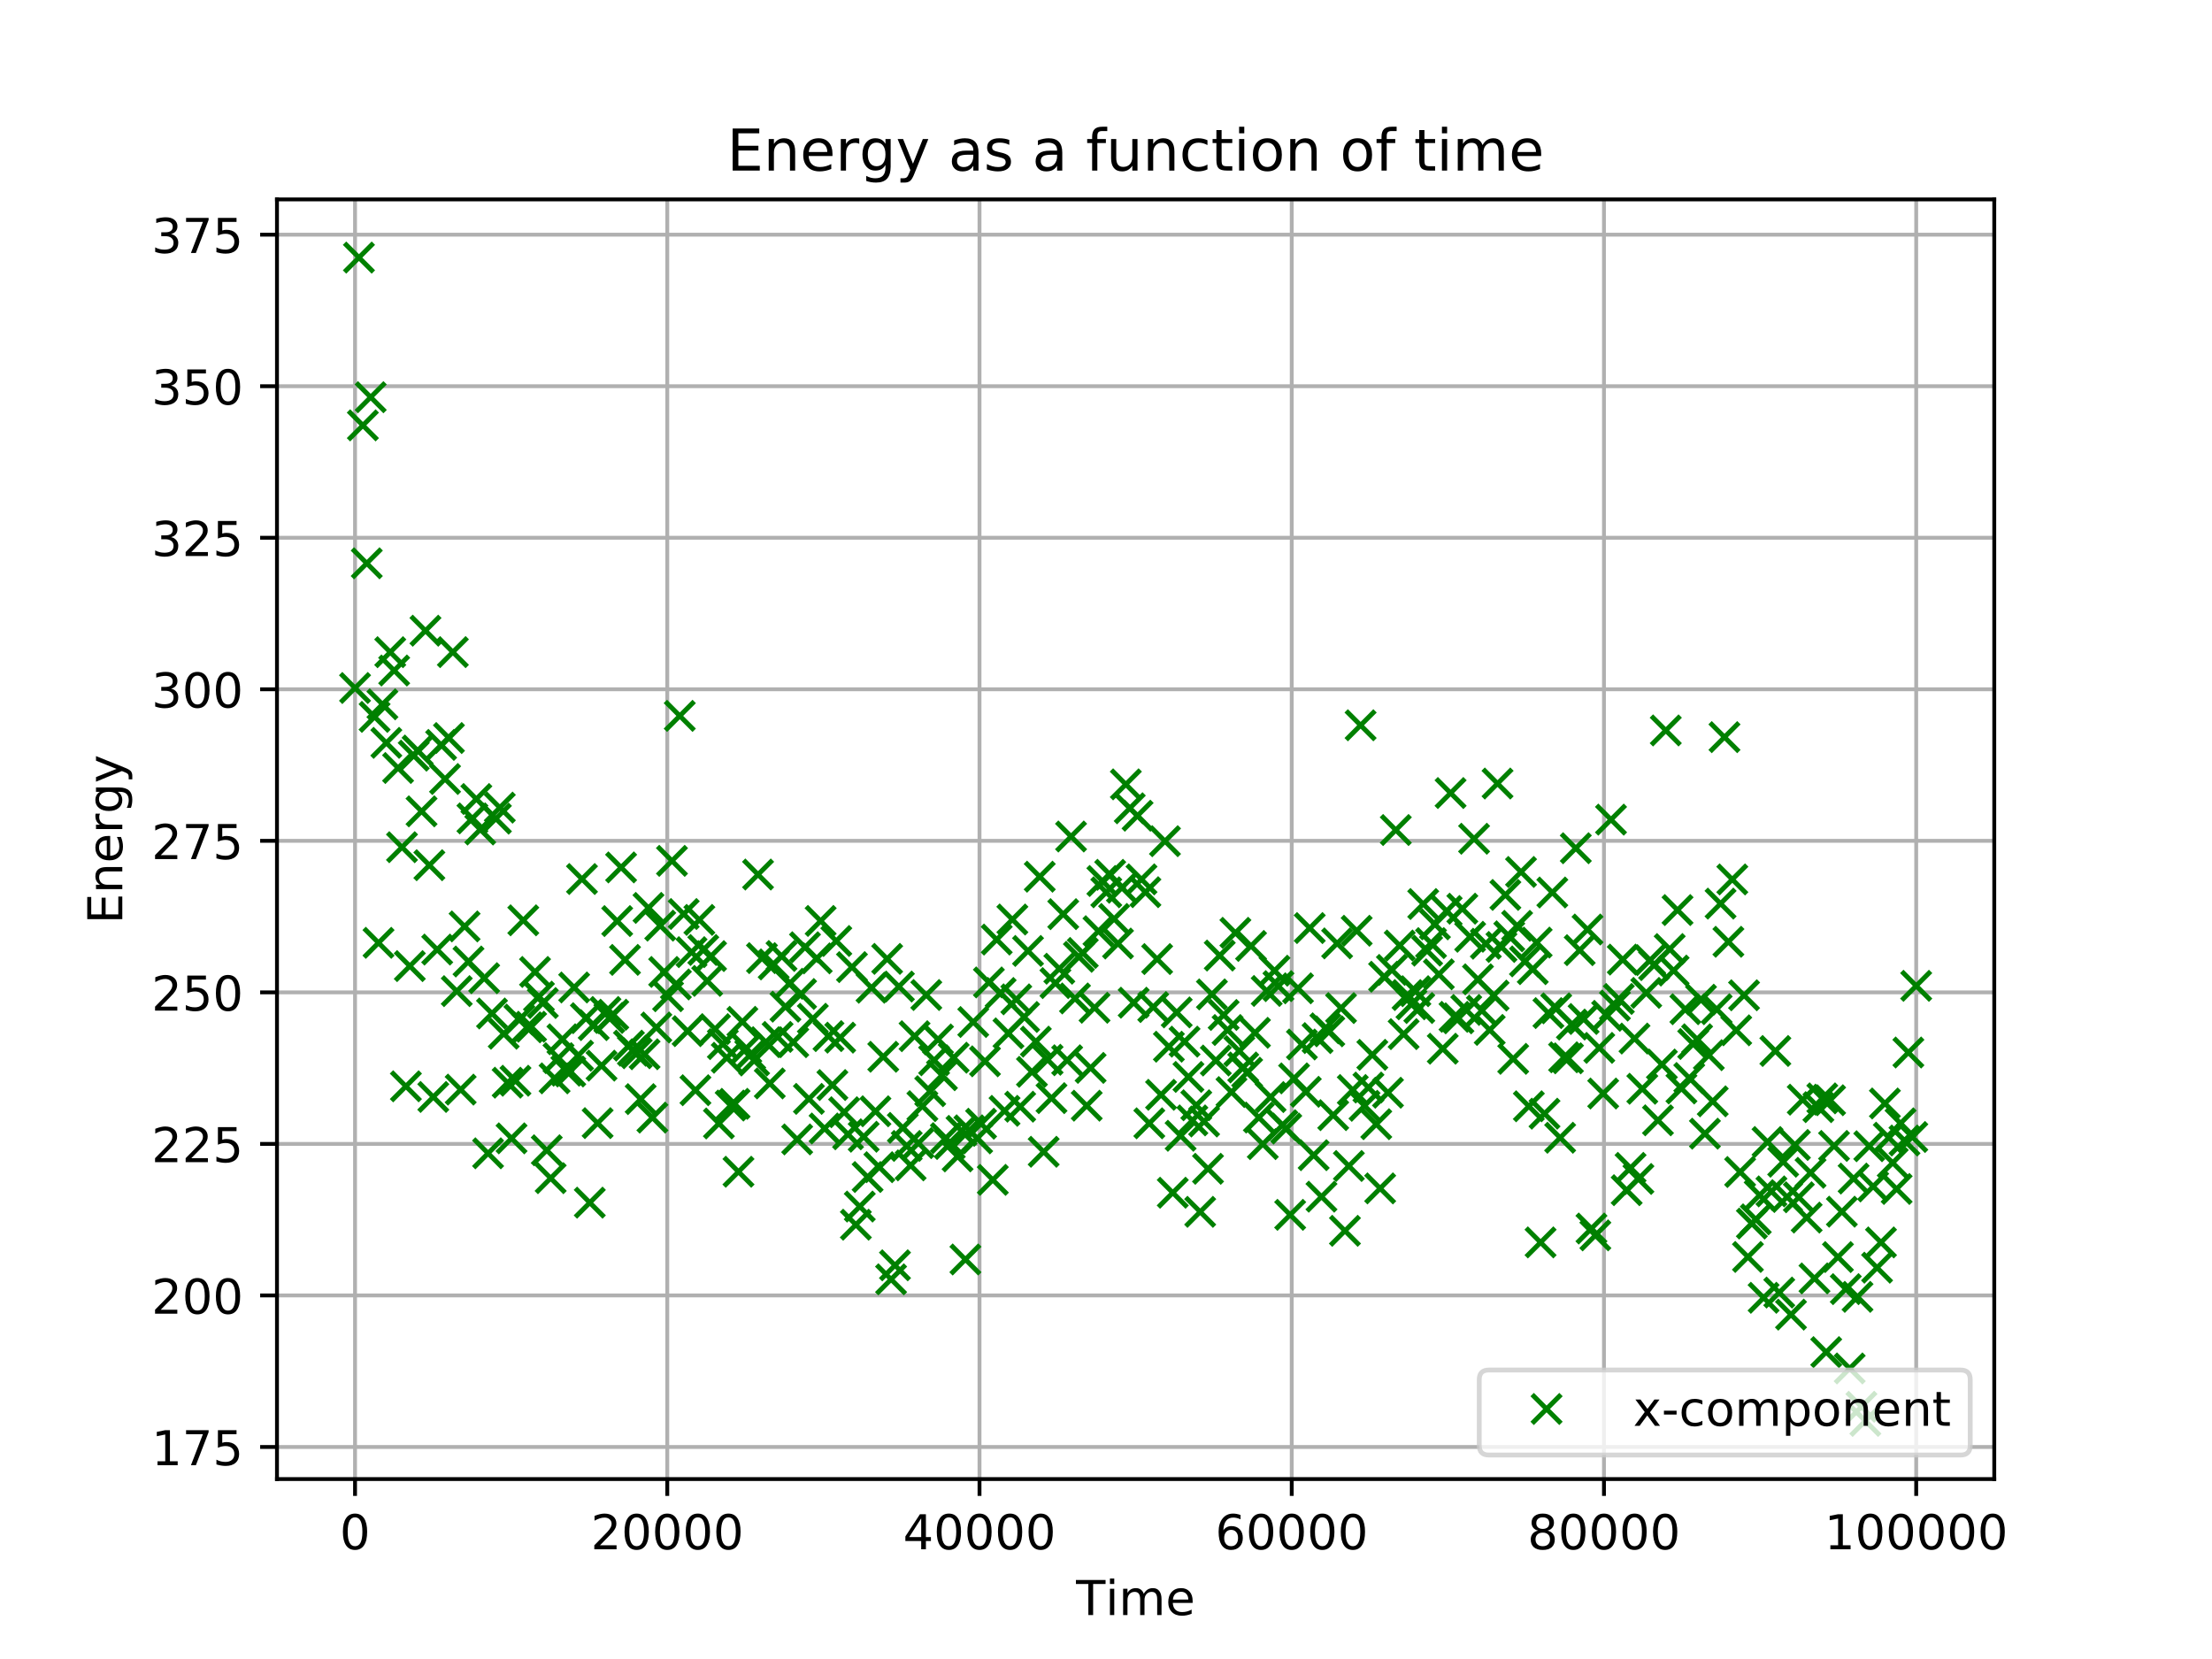 <?xml version="1.0" encoding="utf-8" standalone="no"?>
<!DOCTYPE svg PUBLIC "-//W3C//DTD SVG 1.1//EN"
  "http://www.w3.org/Graphics/SVG/1.1/DTD/svg11.dtd">
<!-- Created with matplotlib (http://matplotlib.org/) -->
<svg height="345pt" version="1.1" viewBox="0 0 460 345" width="460pt" xmlns="http://www.w3.org/2000/svg" xmlns:xlink="http://www.w3.org/1999/xlink">
 <defs>
  <style type="text/css">
*{stroke-linecap:butt;stroke-linejoin:round;}
  </style>
 </defs>
 <g id="figure_1">
  <g id="patch_1">
   <path d="M 0 345.6 
L 460.8 345.6 
L 460.8 0 
L 0 0 
z
" style="fill:#ffffff;"/>
  </g>
  <g id="axes_1">
   <g id="patch_2">
    <path d="M 57.6 307.584 
L 414.72 307.584 
L 414.72 41.472 
L 57.6 41.472 
z
" style="fill:#ffffff;"/>
   </g>
   <g id="matplotlib.axis_1">
    <g id="xtick_1">
     <g id="line2d_1">
      <path clip-path="url(#paca182c173)" d="M 73.833 307.584 
L 73.833 41.472 
" style="fill:none;stroke:#b0b0b0;stroke-linecap:square;stroke-width:0.8;"/>
     </g>
     <g id="line2d_2">
      <defs>
       <path d="M 0 0 
L 0 3.5 
" id="me7a62459cf" style="stroke:#000000;stroke-width:0.8;"/>
      </defs>
      <g>
       <use style="stroke:#000000;stroke-width:0.8;" x="73.833" xlink:href="#me7a62459cf" y="307.584"/>
      </g>
     </g>
     <g id="text_1">
      <!-- 0 -->
      <defs>
       <path d="M 31.781 66.406 
Q 24.172 66.406 20.328 58.906 
Q 16.5 51.422 16.5 36.375 
Q 16.5 21.391 20.328 13.891 
Q 24.172 6.391 31.781 6.391 
Q 39.453 6.391 43.281 13.891 
Q 47.125 21.391 47.125 36.375 
Q 47.125 51.422 43.281 58.906 
Q 39.453 66.406 31.781 66.406 
z
M 31.781 74.219 
Q 44.047 74.219 50.516 64.516 
Q 56.984 54.828 56.984 36.375 
Q 56.984 17.969 50.516 8.266 
Q 44.047 -1.422 31.781 -1.422 
Q 19.531 -1.422 13.062 8.266 
Q 6.594 17.969 6.594 36.375 
Q 6.594 54.828 13.062 64.516 
Q 19.531 74.219 31.781 74.219 
z
" id="DejaVuSans-30"/>
      </defs>
      <g transform="translate(70.651 322.182)scale(0.1 -0.1)">
       <use xlink:href="#DejaVuSans-30"/>
      </g>
     </g>
    </g>
    <g id="xtick_2">
     <g id="line2d_3">
      <path clip-path="url(#paca182c173)" d="M 138.764 307.584 
L 138.764 41.472 
" style="fill:none;stroke:#b0b0b0;stroke-linecap:square;stroke-width:0.8;"/>
     </g>
     <g id="line2d_4">
      <g>
       <use style="stroke:#000000;stroke-width:0.8;" x="138.764" xlink:href="#me7a62459cf" y="307.584"/>
      </g>
     </g>
     <g id="text_2">
      <!-- 20000 -->
      <defs>
       <path d="M 19.188 8.297 
L 53.609 8.297 
L 53.609 0 
L 7.328 0 
L 7.328 8.297 
Q 12.938 14.109 22.625 23.891 
Q 32.328 33.688 34.812 36.531 
Q 39.547 41.844 41.422 45.531 
Q 43.312 49.219 43.312 52.781 
Q 43.312 58.594 39.234 62.25 
Q 35.156 65.922 28.609 65.922 
Q 23.969 65.922 18.812 64.312 
Q 13.672 62.703 7.812 59.422 
L 7.812 69.391 
Q 13.766 71.781 18.938 73 
Q 24.125 74.219 28.422 74.219 
Q 39.75 74.219 46.484 68.547 
Q 53.219 62.891 53.219 53.422 
Q 53.219 48.922 51.531 44.891 
Q 49.859 40.875 45.406 35.406 
Q 44.188 33.984 37.641 27.219 
Q 31.109 20.453 19.188 8.297 
z
" id="DejaVuSans-32"/>
      </defs>
      <g transform="translate(122.857 322.182)scale(0.1 -0.1)">
       <use xlink:href="#DejaVuSans-32"/>
       <use x="63.623" xlink:href="#DejaVuSans-30"/>
       <use x="127.246" xlink:href="#DejaVuSans-30"/>
       <use x="190.869" xlink:href="#DejaVuSans-30"/>
       <use x="254.492" xlink:href="#DejaVuSans-30"/>
      </g>
     </g>
    </g>
    <g id="xtick_3">
     <g id="line2d_5">
      <path clip-path="url(#paca182c173)" d="M 203.695 307.584 
L 203.695 41.472 
" style="fill:none;stroke:#b0b0b0;stroke-linecap:square;stroke-width:0.8;"/>
     </g>
     <g id="line2d_6">
      <g>
       <use style="stroke:#000000;stroke-width:0.8;" x="203.695" xlink:href="#me7a62459cf" y="307.584"/>
      </g>
     </g>
     <g id="text_3">
      <!-- 40000 -->
      <defs>
       <path d="M 37.797 64.312 
L 12.891 25.391 
L 37.797 25.391 
z
M 35.203 72.906 
L 47.609 72.906 
L 47.609 25.391 
L 58.016 25.391 
L 58.016 17.188 
L 47.609 17.188 
L 47.609 0 
L 37.797 0 
L 37.797 17.188 
L 4.891 17.188 
L 4.891 26.703 
z
" id="DejaVuSans-34"/>
      </defs>
      <g transform="translate(187.788 322.182)scale(0.1 -0.1)">
       <use xlink:href="#DejaVuSans-34"/>
       <use x="63.623" xlink:href="#DejaVuSans-30"/>
       <use x="127.246" xlink:href="#DejaVuSans-30"/>
       <use x="190.869" xlink:href="#DejaVuSans-30"/>
       <use x="254.492" xlink:href="#DejaVuSans-30"/>
      </g>
     </g>
    </g>
    <g id="xtick_4">
     <g id="line2d_7">
      <path clip-path="url(#paca182c173)" d="M 268.625 307.584 
L 268.625 41.472 
" style="fill:none;stroke:#b0b0b0;stroke-linecap:square;stroke-width:0.8;"/>
     </g>
     <g id="line2d_8">
      <g>
       <use style="stroke:#000000;stroke-width:0.8;" x="268.625" xlink:href="#me7a62459cf" y="307.584"/>
      </g>
     </g>
     <g id="text_4">
      <!-- 60000 -->
      <defs>
       <path d="M 33.016 40.375 
Q 26.375 40.375 22.484 35.828 
Q 18.609 31.297 18.609 23.391 
Q 18.609 15.531 22.484 10.953 
Q 26.375 6.391 33.016 6.391 
Q 39.656 6.391 43.531 10.953 
Q 47.406 15.531 47.406 23.391 
Q 47.406 31.297 43.531 35.828 
Q 39.656 40.375 33.016 40.375 
z
M 52.594 71.297 
L 52.594 62.312 
Q 48.875 64.062 45.094 64.984 
Q 41.312 65.922 37.594 65.922 
Q 27.828 65.922 22.672 59.328 
Q 17.531 52.734 16.797 39.406 
Q 19.672 43.656 24.016 45.922 
Q 28.375 48.188 33.594 48.188 
Q 44.578 48.188 50.953 41.516 
Q 57.328 34.859 57.328 23.391 
Q 57.328 12.156 50.688 5.359 
Q 44.047 -1.422 33.016 -1.422 
Q 20.359 -1.422 13.672 8.266 
Q 6.984 17.969 6.984 36.375 
Q 6.984 53.656 15.188 63.938 
Q 23.391 74.219 37.203 74.219 
Q 40.922 74.219 44.703 73.484 
Q 48.484 72.75 52.594 71.297 
z
" id="DejaVuSans-36"/>
      </defs>
      <g transform="translate(252.719 322.182)scale(0.1 -0.1)">
       <use xlink:href="#DejaVuSans-36"/>
       <use x="63.623" xlink:href="#DejaVuSans-30"/>
       <use x="127.246" xlink:href="#DejaVuSans-30"/>
       <use x="190.869" xlink:href="#DejaVuSans-30"/>
       <use x="254.492" xlink:href="#DejaVuSans-30"/>
      </g>
     </g>
    </g>
    <g id="xtick_5">
     <g id="line2d_9">
      <path clip-path="url(#paca182c173)" d="M 333.556 307.584 
L 333.556 41.472 
" style="fill:none;stroke:#b0b0b0;stroke-linecap:square;stroke-width:0.8;"/>
     </g>
     <g id="line2d_10">
      <g>
       <use style="stroke:#000000;stroke-width:0.8;" x="333.556" xlink:href="#me7a62459cf" y="307.584"/>
      </g>
     </g>
     <g id="text_5">
      <!-- 80000 -->
      <defs>
       <path d="M 31.781 34.625 
Q 24.75 34.625 20.719 30.859 
Q 16.703 27.094 16.703 20.516 
Q 16.703 13.922 20.719 10.156 
Q 24.75 6.391 31.781 6.391 
Q 38.812 6.391 42.859 10.172 
Q 46.922 13.969 46.922 20.516 
Q 46.922 27.094 42.891 30.859 
Q 38.875 34.625 31.781 34.625 
z
M 21.922 38.812 
Q 15.578 40.375 12.031 44.719 
Q 8.5 49.078 8.5 55.328 
Q 8.5 64.062 14.719 69.141 
Q 20.953 74.219 31.781 74.219 
Q 42.672 74.219 48.875 69.141 
Q 55.078 64.062 55.078 55.328 
Q 55.078 49.078 51.531 44.719 
Q 48 40.375 41.703 38.812 
Q 48.828 37.156 52.797 32.312 
Q 56.781 27.484 56.781 20.516 
Q 56.781 9.906 50.312 4.234 
Q 43.844 -1.422 31.781 -1.422 
Q 19.734 -1.422 13.25 4.234 
Q 6.781 9.906 6.781 20.516 
Q 6.781 27.484 10.781 32.312 
Q 14.797 37.156 21.922 38.812 
z
M 18.312 54.391 
Q 18.312 48.734 21.844 45.562 
Q 25.391 42.391 31.781 42.391 
Q 38.141 42.391 41.719 45.562 
Q 45.312 48.734 45.312 54.391 
Q 45.312 60.062 41.719 63.234 
Q 38.141 66.406 31.781 66.406 
Q 25.391 66.406 21.844 63.234 
Q 18.312 60.062 18.312 54.391 
z
" id="DejaVuSans-38"/>
      </defs>
      <g transform="translate(317.65 322.182)scale(0.1 -0.1)">
       <use xlink:href="#DejaVuSans-38"/>
       <use x="63.623" xlink:href="#DejaVuSans-30"/>
       <use x="127.246" xlink:href="#DejaVuSans-30"/>
       <use x="190.869" xlink:href="#DejaVuSans-30"/>
       <use x="254.492" xlink:href="#DejaVuSans-30"/>
      </g>
     </g>
    </g>
    <g id="xtick_6">
     <g id="line2d_11">
      <path clip-path="url(#paca182c173)" d="M 398.487 307.584 
L 398.487 41.472 
" style="fill:none;stroke:#b0b0b0;stroke-linecap:square;stroke-width:0.8;"/>
     </g>
     <g id="line2d_12">
      <g>
       <use style="stroke:#000000;stroke-width:0.8;" x="398.487" xlink:href="#me7a62459cf" y="307.584"/>
      </g>
     </g>
     <g id="text_6">
      <!-- 100000 -->
      <defs>
       <path d="M 12.406 8.297 
L 28.516 8.297 
L 28.516 63.922 
L 10.984 60.406 
L 10.984 69.391 
L 28.422 72.906 
L 38.281 72.906 
L 38.281 8.297 
L 54.391 8.297 
L 54.391 0 
L 12.406 0 
z
" id="DejaVuSans-31"/>
      </defs>
      <g transform="translate(379.4 322.182)scale(0.1 -0.1)">
       <use xlink:href="#DejaVuSans-31"/>
       <use x="63.623" xlink:href="#DejaVuSans-30"/>
       <use x="127.246" xlink:href="#DejaVuSans-30"/>
       <use x="190.869" xlink:href="#DejaVuSans-30"/>
       <use x="254.492" xlink:href="#DejaVuSans-30"/>
       <use x="318.115" xlink:href="#DejaVuSans-30"/>
      </g>
     </g>
    </g>
    <g id="text_7">
     <!-- Time -->
     <defs>
      <path d="M -0.297 72.906 
L 61.375 72.906 
L 61.375 64.594 
L 35.5 64.594 
L 35.5 0 
L 25.594 0 
L 25.594 64.594 
L -0.297 64.594 
z
" id="DejaVuSans-54"/>
      <path d="M 9.422 54.688 
L 18.406 54.688 
L 18.406 0 
L 9.422 0 
z
M 9.422 75.984 
L 18.406 75.984 
L 18.406 64.594 
L 9.422 64.594 
z
" id="DejaVuSans-69"/>
      <path d="M 52 44.188 
Q 55.375 50.25 60.062 53.125 
Q 64.75 56 71.094 56 
Q 79.641 56 84.281 50.016 
Q 88.922 44.047 88.922 33.016 
L 88.922 0 
L 79.891 0 
L 79.891 32.719 
Q 79.891 40.578 77.094 44.375 
Q 74.312 48.188 68.609 48.188 
Q 61.625 48.188 57.562 43.547 
Q 53.516 38.922 53.516 30.906 
L 53.516 0 
L 44.484 0 
L 44.484 32.719 
Q 44.484 40.625 41.703 44.406 
Q 38.922 48.188 33.109 48.188 
Q 26.219 48.188 22.156 43.531 
Q 18.109 38.875 18.109 30.906 
L 18.109 0 
L 9.078 0 
L 9.078 54.688 
L 18.109 54.688 
L 18.109 46.188 
Q 21.188 51.219 25.484 53.609 
Q 29.781 56 35.688 56 
Q 41.656 56 45.828 52.969 
Q 50 49.953 52 44.188 
z
" id="DejaVuSans-6d"/>
      <path d="M 56.203 29.594 
L 56.203 25.203 
L 14.891 25.203 
Q 15.484 15.922 20.484 11.062 
Q 25.484 6.203 34.422 6.203 
Q 39.594 6.203 44.453 7.469 
Q 49.312 8.734 54.109 11.281 
L 54.109 2.781 
Q 49.266 0.734 44.188 -0.344 
Q 39.109 -1.422 33.891 -1.422 
Q 20.797 -1.422 13.156 6.188 
Q 5.516 13.812 5.516 26.812 
Q 5.516 40.234 12.766 48.109 
Q 20.016 56 32.328 56 
Q 43.359 56 49.781 48.891 
Q 56.203 41.797 56.203 29.594 
z
M 47.219 32.234 
Q 47.125 39.594 43.094 43.984 
Q 39.062 48.391 32.422 48.391 
Q 24.906 48.391 20.391 44.141 
Q 15.875 39.891 15.188 32.172 
z
" id="DejaVuSans-65"/>
     </defs>
     <g transform="translate(223.773 335.861)scale(0.1 -0.1)">
      <use xlink:href="#DejaVuSans-54"/>
      <use x="61.037" xlink:href="#DejaVuSans-69"/>
      <use x="88.82" xlink:href="#DejaVuSans-6d"/>
      <use x="186.232" xlink:href="#DejaVuSans-65"/>
     </g>
    </g>
   </g>
   <g id="matplotlib.axis_2">
    <g id="ytick_1">
     <g id="line2d_13">
      <path clip-path="url(#paca182c173)" d="M 57.6 300.908 
L 414.72 300.908 
" style="fill:none;stroke:#b0b0b0;stroke-linecap:square;stroke-width:0.8;"/>
     </g>
     <g id="line2d_14">
      <defs>
       <path d="M 0 0 
L -3.5 0 
" id="m0d0bee3b1a" style="stroke:#000000;stroke-width:0.8;"/>
      </defs>
      <g>
       <use style="stroke:#000000;stroke-width:0.8;" x="57.6" xlink:href="#m0d0bee3b1a" y="300.908"/>
      </g>
     </g>
     <g id="text_8">
      <!-- 175 -->
      <defs>
       <path d="M 8.203 72.906 
L 55.078 72.906 
L 55.078 68.703 
L 28.609 0 
L 18.312 0 
L 43.219 64.594 
L 8.203 64.594 
z
" id="DejaVuSans-37"/>
       <path d="M 10.797 72.906 
L 49.516 72.906 
L 49.516 64.594 
L 19.828 64.594 
L 19.828 46.734 
Q 21.969 47.469 24.109 47.828 
Q 26.266 48.188 28.422 48.188 
Q 40.625 48.188 47.75 41.5 
Q 54.891 34.812 54.891 23.391 
Q 54.891 11.625 47.562 5.094 
Q 40.234 -1.422 26.906 -1.422 
Q 22.312 -1.422 17.547 -0.641 
Q 12.797 0.141 7.719 1.703 
L 7.719 11.625 
Q 12.109 9.234 16.797 8.062 
Q 21.484 6.891 26.703 6.891 
Q 35.156 6.891 40.078 11.328 
Q 45.016 15.766 45.016 23.391 
Q 45.016 31 40.078 35.438 
Q 35.156 39.891 26.703 39.891 
Q 22.75 39.891 18.812 39.016 
Q 14.891 38.141 10.797 36.281 
z
" id="DejaVuSans-35"/>
      </defs>
      <g transform="translate(31.512 304.707)scale(0.1 -0.1)">
       <use xlink:href="#DejaVuSans-31"/>
       <use x="63.623" xlink:href="#DejaVuSans-37"/>
       <use x="127.246" xlink:href="#DejaVuSans-35"/>
      </g>
     </g>
    </g>
    <g id="ytick_2">
     <g id="line2d_15">
      <path clip-path="url(#paca182c173)" d="M 57.6 269.395 
L 414.72 269.395 
" style="fill:none;stroke:#b0b0b0;stroke-linecap:square;stroke-width:0.8;"/>
     </g>
     <g id="line2d_16">
      <g>
       <use style="stroke:#000000;stroke-width:0.8;" x="57.6" xlink:href="#m0d0bee3b1a" y="269.395"/>
      </g>
     </g>
     <g id="text_9">
      <!-- 200 -->
      <g transform="translate(31.512 273.195)scale(0.1 -0.1)">
       <use xlink:href="#DejaVuSans-32"/>
       <use x="63.623" xlink:href="#DejaVuSans-30"/>
       <use x="127.246" xlink:href="#DejaVuSans-30"/>
      </g>
     </g>
    </g>
    <g id="ytick_3">
     <g id="line2d_17">
      <path clip-path="url(#paca182c173)" d="M 57.6 237.883 
L 414.72 237.883 
" style="fill:none;stroke:#b0b0b0;stroke-linecap:square;stroke-width:0.8;"/>
     </g>
     <g id="line2d_18">
      <g>
       <use style="stroke:#000000;stroke-width:0.8;" x="57.6" xlink:href="#m0d0bee3b1a" y="237.883"/>
      </g>
     </g>
     <g id="text_10">
      <!-- 225 -->
      <g transform="translate(31.512 241.682)scale(0.1 -0.1)">
       <use xlink:href="#DejaVuSans-32"/>
       <use x="63.623" xlink:href="#DejaVuSans-32"/>
       <use x="127.246" xlink:href="#DejaVuSans-35"/>
      </g>
     </g>
    </g>
    <g id="ytick_4">
     <g id="line2d_19">
      <path clip-path="url(#paca182c173)" d="M 57.6 206.37 
L 414.72 206.37 
" style="fill:none;stroke:#b0b0b0;stroke-linecap:square;stroke-width:0.8;"/>
     </g>
     <g id="line2d_20">
      <g>
       <use style="stroke:#000000;stroke-width:0.8;" x="57.6" xlink:href="#m0d0bee3b1a" y="206.37"/>
      </g>
     </g>
     <g id="text_11">
      <!-- 250 -->
      <g transform="translate(31.512 210.169)scale(0.1 -0.1)">
       <use xlink:href="#DejaVuSans-32"/>
       <use x="63.623" xlink:href="#DejaVuSans-35"/>
       <use x="127.246" xlink:href="#DejaVuSans-30"/>
      </g>
     </g>
    </g>
    <g id="ytick_5">
     <g id="line2d_21">
      <path clip-path="url(#paca182c173)" d="M 57.6 174.857 
L 414.72 174.857 
" style="fill:none;stroke:#b0b0b0;stroke-linecap:square;stroke-width:0.8;"/>
     </g>
     <g id="line2d_22">
      <g>
       <use style="stroke:#000000;stroke-width:0.8;" x="57.6" xlink:href="#m0d0bee3b1a" y="174.857"/>
      </g>
     </g>
     <g id="text_12">
      <!-- 275 -->
      <g transform="translate(31.512 178.657)scale(0.1 -0.1)">
       <use xlink:href="#DejaVuSans-32"/>
       <use x="63.623" xlink:href="#DejaVuSans-37"/>
       <use x="127.246" xlink:href="#DejaVuSans-35"/>
      </g>
     </g>
    </g>
    <g id="ytick_6">
     <g id="line2d_23">
      <path clip-path="url(#paca182c173)" d="M 57.6 143.345 
L 414.72 143.345 
" style="fill:none;stroke:#b0b0b0;stroke-linecap:square;stroke-width:0.8;"/>
     </g>
     <g id="line2d_24">
      <g>
       <use style="stroke:#000000;stroke-width:0.8;" x="57.6" xlink:href="#m0d0bee3b1a" y="143.345"/>
      </g>
     </g>
     <g id="text_13">
      <!-- 300 -->
      <defs>
       <path d="M 40.578 39.312 
Q 47.656 37.797 51.625 33 
Q 55.609 28.219 55.609 21.188 
Q 55.609 10.406 48.188 4.484 
Q 40.766 -1.422 27.094 -1.422 
Q 22.516 -1.422 17.656 -0.516 
Q 12.797 0.391 7.625 2.203 
L 7.625 11.719 
Q 11.719 9.328 16.594 8.109 
Q 21.484 6.891 26.812 6.891 
Q 36.078 6.891 40.938 10.547 
Q 45.797 14.203 45.797 21.188 
Q 45.797 27.641 41.281 31.266 
Q 36.766 34.906 28.719 34.906 
L 20.219 34.906 
L 20.219 43.016 
L 29.109 43.016 
Q 36.375 43.016 40.234 45.922 
Q 44.094 48.828 44.094 54.297 
Q 44.094 59.906 40.109 62.906 
Q 36.141 65.922 28.719 65.922 
Q 24.656 65.922 20.016 65.031 
Q 15.375 64.156 9.812 62.312 
L 9.812 71.094 
Q 15.438 72.656 20.344 73.438 
Q 25.25 74.219 29.594 74.219 
Q 40.828 74.219 47.359 69.109 
Q 53.906 64.016 53.906 55.328 
Q 53.906 49.266 50.438 45.094 
Q 46.969 40.922 40.578 39.312 
z
" id="DejaVuSans-33"/>
      </defs>
      <g transform="translate(31.512 147.144)scale(0.1 -0.1)">
       <use xlink:href="#DejaVuSans-33"/>
       <use x="63.623" xlink:href="#DejaVuSans-30"/>
       <use x="127.246" xlink:href="#DejaVuSans-30"/>
      </g>
     </g>
    </g>
    <g id="ytick_7">
     <g id="line2d_25">
      <path clip-path="url(#paca182c173)" d="M 57.6 111.832 
L 414.72 111.832 
" style="fill:none;stroke:#b0b0b0;stroke-linecap:square;stroke-width:0.8;"/>
     </g>
     <g id="line2d_26">
      <g>
       <use style="stroke:#000000;stroke-width:0.8;" x="57.6" xlink:href="#m0d0bee3b1a" y="111.832"/>
      </g>
     </g>
     <g id="text_14">
      <!-- 325 -->
      <g transform="translate(31.512 115.631)scale(0.1 -0.1)">
       <use xlink:href="#DejaVuSans-33"/>
       <use x="63.623" xlink:href="#DejaVuSans-32"/>
       <use x="127.246" xlink:href="#DejaVuSans-35"/>
      </g>
     </g>
    </g>
    <g id="ytick_8">
     <g id="line2d_27">
      <path clip-path="url(#paca182c173)" d="M 57.6 80.319 
L 414.72 80.319 
" style="fill:none;stroke:#b0b0b0;stroke-linecap:square;stroke-width:0.8;"/>
     </g>
     <g id="line2d_28">
      <g>
       <use style="stroke:#000000;stroke-width:0.8;" x="57.6" xlink:href="#m0d0bee3b1a" y="80.319"/>
      </g>
     </g>
     <g id="text_15">
      <!-- 350 -->
      <g transform="translate(31.512 84.119)scale(0.1 -0.1)">
       <use xlink:href="#DejaVuSans-33"/>
       <use x="63.623" xlink:href="#DejaVuSans-35"/>
       <use x="127.246" xlink:href="#DejaVuSans-30"/>
      </g>
     </g>
    </g>
    <g id="ytick_9">
     <g id="line2d_29">
      <path clip-path="url(#paca182c173)" d="M 57.6 48.807 
L 414.72 48.807 
" style="fill:none;stroke:#b0b0b0;stroke-linecap:square;stroke-width:0.8;"/>
     </g>
     <g id="line2d_30">
      <g>
       <use style="stroke:#000000;stroke-width:0.8;" x="57.6" xlink:href="#m0d0bee3b1a" y="48.807"/>
      </g>
     </g>
     <g id="text_16">
      <!-- 375 -->
      <g transform="translate(31.512 52.606)scale(0.1 -0.1)">
       <use xlink:href="#DejaVuSans-33"/>
       <use x="63.623" xlink:href="#DejaVuSans-37"/>
       <use x="127.246" xlink:href="#DejaVuSans-35"/>
      </g>
     </g>
    </g>
    <g id="text_17">
     <!-- Energy -->
     <defs>
      <path d="M 9.812 72.906 
L 55.906 72.906 
L 55.906 64.594 
L 19.672 64.594 
L 19.672 43.016 
L 54.391 43.016 
L 54.391 34.719 
L 19.672 34.719 
L 19.672 8.297 
L 56.781 8.297 
L 56.781 0 
L 9.812 0 
z
" id="DejaVuSans-45"/>
      <path d="M 54.891 33.016 
L 54.891 0 
L 45.906 0 
L 45.906 32.719 
Q 45.906 40.484 42.875 44.328 
Q 39.844 48.188 33.797 48.188 
Q 26.516 48.188 22.312 43.547 
Q 18.109 38.922 18.109 30.906 
L 18.109 0 
L 9.078 0 
L 9.078 54.688 
L 18.109 54.688 
L 18.109 46.188 
Q 21.344 51.125 25.703 53.562 
Q 30.078 56 35.797 56 
Q 45.219 56 50.047 50.172 
Q 54.891 44.344 54.891 33.016 
z
" id="DejaVuSans-6e"/>
      <path d="M 41.109 46.297 
Q 39.594 47.172 37.812 47.578 
Q 36.031 48 33.891 48 
Q 26.266 48 22.188 43.047 
Q 18.109 38.094 18.109 28.812 
L 18.109 0 
L 9.078 0 
L 9.078 54.688 
L 18.109 54.688 
L 18.109 46.188 
Q 20.953 51.172 25.484 53.578 
Q 30.031 56 36.531 56 
Q 37.453 56 38.578 55.875 
Q 39.703 55.766 41.062 55.516 
z
" id="DejaVuSans-72"/>
      <path d="M 45.406 27.984 
Q 45.406 37.75 41.375 43.109 
Q 37.359 48.484 30.078 48.484 
Q 22.859 48.484 18.828 43.109 
Q 14.797 37.75 14.797 27.984 
Q 14.797 18.266 18.828 12.891 
Q 22.859 7.516 30.078 7.516 
Q 37.359 7.516 41.375 12.891 
Q 45.406 18.266 45.406 27.984 
z
M 54.391 6.781 
Q 54.391 -7.172 48.188 -13.984 
Q 42 -20.797 29.203 -20.797 
Q 24.469 -20.797 20.266 -20.094 
Q 16.062 -19.391 12.109 -17.922 
L 12.109 -9.188 
Q 16.062 -11.328 19.922 -12.344 
Q 23.781 -13.375 27.781 -13.375 
Q 36.625 -13.375 41.016 -8.766 
Q 45.406 -4.156 45.406 5.172 
L 45.406 9.625 
Q 42.625 4.781 38.281 2.391 
Q 33.938 0 27.875 0 
Q 17.828 0 11.672 7.656 
Q 5.516 15.328 5.516 27.984 
Q 5.516 40.672 11.672 48.328 
Q 17.828 56 27.875 56 
Q 33.938 56 38.281 53.609 
Q 42.625 51.219 45.406 46.391 
L 45.406 54.688 
L 54.391 54.688 
z
" id="DejaVuSans-67"/>
      <path d="M 32.172 -5.078 
Q 28.375 -14.844 24.75 -17.812 
Q 21.141 -20.797 15.094 -20.797 
L 7.906 -20.797 
L 7.906 -13.281 
L 13.188 -13.281 
Q 16.891 -13.281 18.938 -11.516 
Q 21 -9.766 23.484 -3.219 
L 25.094 0.875 
L 2.984 54.688 
L 12.5 54.688 
L 29.594 11.922 
L 46.688 54.688 
L 56.203 54.688 
z
" id="DejaVuSans-79"/>
     </defs>
     <g transform="translate(25.433 192.121)rotate(-90)scale(0.1 -0.1)">
      <use xlink:href="#DejaVuSans-45"/>
      <use x="63.184" xlink:href="#DejaVuSans-6e"/>
      <use x="126.562" xlink:href="#DejaVuSans-65"/>
      <use x="188.086" xlink:href="#DejaVuSans-72"/>
      <use x="229.184" xlink:href="#DejaVuSans-67"/>
      <use x="292.66" xlink:href="#DejaVuSans-79"/>
     </g>
    </g>
   </g>
   <g id="line2d_31">
    <defs>
     <path d="M -3 3 
L 3 -3 
M -3 -3 
L 3 3 
" id="md4fb2f84a8" style="stroke:#008000;"/>
    </defs>
    <g clip-path="url(#paca182c173)">
     <use style="fill:#008000;stroke:#008000;" x="73.833" xlink:href="#md4fb2f84a8" y="143.076"/>
     <use style="fill:#008000;stroke:#008000;" x="74.646" xlink:href="#md4fb2f84a8" y="53.568"/>
     <use style="fill:#008000;stroke:#008000;" x="75.46" xlink:href="#md4fb2f84a8" y="88.457"/>
     <use style="fill:#008000;stroke:#008000;" x="76.274" xlink:href="#md4fb2f84a8" y="117.143"/>
     <use style="fill:#008000;stroke:#008000;" x="77.087" xlink:href="#md4fb2f84a8" y="82.601"/>
     <use style="fill:#008000;stroke:#008000;" x="77.901" xlink:href="#md4fb2f84a8" y="149.08"/>
     <use style="fill:#008000;stroke:#008000;" x="78.715" xlink:href="#md4fb2f84a8" y="196.065"/>
     <use style="fill:#008000;stroke:#008000;" x="79.528" xlink:href="#md4fb2f84a8" y="146.471"/>
     <use style="fill:#008000;stroke:#008000;" x="80.342" xlink:href="#md4fb2f84a8" y="154.48"/>
     <use style="fill:#008000;stroke:#008000;" x="81.156" xlink:href="#md4fb2f84a8" y="135.626"/>
     <use style="fill:#008000;stroke:#008000;" x="81.969" xlink:href="#md4fb2f84a8" y="139.436"/>
     <use style="fill:#008000;stroke:#008000;" x="82.783" xlink:href="#md4fb2f84a8" y="159.707"/>
     <use style="fill:#008000;stroke:#008000;" x="83.597" xlink:href="#md4fb2f84a8" y="176.182"/>
     <use style="fill:#008000;stroke:#008000;" x="84.41" xlink:href="#md4fb2f84a8" y="225.905"/>
     <use style="fill:#008000;stroke:#008000;" x="85.224" xlink:href="#md4fb2f84a8" y="200.906"/>
     <use style="fill:#008000;stroke:#008000;" x="86.038" xlink:href="#md4fb2f84a8" y="157.143"/>
     <use style="fill:#008000;stroke:#008000;" x="86.851" xlink:href="#md4fb2f84a8" y="156.078"/>
     <use style="fill:#008000;stroke:#008000;" x="87.665" xlink:href="#md4fb2f84a8" y="168.724"/>
     <use style="fill:#008000;stroke:#008000;" x="88.479" xlink:href="#md4fb2f84a8" y="131.157"/>
     <use style="fill:#008000;stroke:#008000;" x="89.292" xlink:href="#md4fb2f84a8" y="179.926"/>
     <use style="fill:#008000;stroke:#008000;" x="90.106" xlink:href="#md4fb2f84a8" y="228.117"/>
     <use style="fill:#008000;stroke:#008000;" x="90.92" xlink:href="#md4fb2f84a8" y="197.468"/>
     <use style="fill:#008000;stroke:#008000;" x="91.733" xlink:href="#md4fb2f84a8" y="154.91"/>
     <use style="fill:#008000;stroke:#008000;" x="92.547" xlink:href="#md4fb2f84a8" y="161.997"/>
     <use style="fill:#008000;stroke:#008000;" x="93.361" xlink:href="#md4fb2f84a8" y="153.48"/>
     <use style="fill:#008000;stroke:#008000;" x="94.174" xlink:href="#md4fb2f84a8" y="135.611"/>
     <use style="fill:#008000;stroke:#008000;" x="94.988" xlink:href="#md4fb2f84a8" y="206.114"/>
     <use style="fill:#008000;stroke:#008000;" x="95.802" xlink:href="#md4fb2f84a8" y="226.592"/>
     <use style="fill:#008000;stroke:#008000;" x="96.616" xlink:href="#md4fb2f84a8" y="192.654"/>
     <use style="fill:#008000;stroke:#008000;" x="97.429" xlink:href="#md4fb2f84a8" y="199.95"/>
     <use style="fill:#008000;stroke:#008000;" x="98.243" xlink:href="#md4fb2f84a8" y="170.186"/>
     <use style="fill:#008000;stroke:#008000;" x="99.057" xlink:href="#md4fb2f84a8" y="166.159"/>
     <use style="fill:#008000;stroke:#008000;" x="99.87" xlink:href="#md4fb2f84a8" y="172.499"/>
     <use style="fill:#008000;stroke:#008000;" x="100.684" xlink:href="#md4fb2f84a8" y="203.419"/>
     <use style="fill:#008000;stroke:#008000;" x="101.498" xlink:href="#md4fb2f84a8" y="239.839"/>
     <use style="fill:#008000;stroke:#008000;" x="102.311" xlink:href="#md4fb2f84a8" y="210.759"/>
     <use style="fill:#008000;stroke:#008000;" x="103.125" xlink:href="#md4fb2f84a8" y="170.242"/>
     <use style="fill:#008000;stroke:#008000;" x="103.939" xlink:href="#md4fb2f84a8" y="167.952"/>
     <use style="fill:#008000;stroke:#008000;" x="104.752" xlink:href="#md4fb2f84a8" y="214.969"/>
     <use style="fill:#008000;stroke:#008000;" x="105.566" xlink:href="#md4fb2f84a8" y="225.153"/>
     <use style="fill:#008000;stroke:#008000;" x="106.38" xlink:href="#md4fb2f84a8" y="236.727"/>
     <use style="fill:#008000;stroke:#008000;" x="107.193" xlink:href="#md4fb2f84a8" y="224.746"/>
     <use style="fill:#008000;stroke:#008000;" x="108.007" xlink:href="#md4fb2f84a8" y="212.027"/>
     <use style="fill:#008000;stroke:#008000;" x="108.821" xlink:href="#md4fb2f84a8" y="191.385"/>
     <use style="fill:#008000;stroke:#008000;" x="109.634" xlink:href="#md4fb2f84a8" y="213.642"/>
     <use style="fill:#008000;stroke:#008000;" x="110.448" xlink:href="#md4fb2f84a8" y="213.515"/>
     <use style="fill:#008000;stroke:#008000;" x="111.262" xlink:href="#md4fb2f84a8" y="202.122"/>
     <use style="fill:#008000;stroke:#008000;" x="112.075" xlink:href="#md4fb2f84a8" y="207.259"/>
     <use style="fill:#008000;stroke:#008000;" x="112.889" xlink:href="#md4fb2f84a8" y="208.585"/>
     <use style="fill:#008000;stroke:#008000;" x="113.703" xlink:href="#md4fb2f84a8" y="239.203"/>
     <use style="fill:#008000;stroke:#008000;" x="114.516" xlink:href="#md4fb2f84a8" y="245.01"/>
     <use style="fill:#008000;stroke:#008000;" x="115.33" xlink:href="#md4fb2f84a8" y="224.25"/>
     <use style="fill:#008000;stroke:#008000;" x="116.144" xlink:href="#md4fb2f84a8" y="220.05"/>
     <use style="fill:#008000;stroke:#008000;" x="116.957" xlink:href="#md4fb2f84a8" y="216.125"/>
     <use style="fill:#008000;stroke:#008000;" x="117.771" xlink:href="#md4fb2f84a8" y="222.66"/>
     <use style="fill:#008000;stroke:#008000;" x="118.585" xlink:href="#md4fb2f84a8" y="222.823"/>
     <use style="fill:#008000;stroke:#008000;" x="119.398" xlink:href="#md4fb2f84a8" y="205.352"/>
     <use style="fill:#008000;stroke:#008000;" x="120.212" xlink:href="#md4fb2f84a8" y="219.533"/>
     <use style="fill:#008000;stroke:#008000;" x="121.026" xlink:href="#md4fb2f84a8" y="182.797"/>
     <use style="fill:#008000;stroke:#008000;" x="121.839" xlink:href="#md4fb2f84a8" y="211.736"/>
     <use style="fill:#008000;stroke:#008000;" x="122.653" xlink:href="#md4fb2f84a8" y="250.099"/>
     <use style="fill:#008000;stroke:#008000;" x="123.467" xlink:href="#md4fb2f84a8" y="213.179"/>
     <use style="fill:#008000;stroke:#008000;" x="124.28" xlink:href="#md4fb2f84a8" y="233.563"/>
     <use style="fill:#008000;stroke:#008000;" x="125.094" xlink:href="#md4fb2f84a8" y="221.607"/>
     <use style="fill:#008000;stroke:#008000;" x="125.908" xlink:href="#md4fb2f84a8" y="210.444"/>
     <use style="fill:#008000;stroke:#008000;" x="126.721" xlink:href="#md4fb2f84a8" y="211.691"/>
     <use style="fill:#008000;stroke:#008000;" x="127.535" xlink:href="#md4fb2f84a8" y="211.016"/>
     <use style="fill:#008000;stroke:#008000;" x="128.349" xlink:href="#md4fb2f84a8" y="191.544"/>
     <use style="fill:#008000;stroke:#008000;" x="129.162" xlink:href="#md4fb2f84a8" y="180.384"/>
     <use style="fill:#008000;stroke:#008000;" x="129.976" xlink:href="#md4fb2f84a8" y="199.615"/>
     <use style="fill:#008000;stroke:#008000;" x="130.79" xlink:href="#md4fb2f84a8" y="217.445"/>
     <use style="fill:#008000;stroke:#008000;" x="131.603" xlink:href="#md4fb2f84a8" y="218.508"/>
     <use style="fill:#008000;stroke:#008000;" x="132.417" xlink:href="#md4fb2f84a8" y="219.038"/>
     <use style="fill:#008000;stroke:#008000;" x="133.231" xlink:href="#md4fb2f84a8" y="228.571"/>
     <use style="fill:#008000;stroke:#008000;" x="134.044" xlink:href="#md4fb2f84a8" y="219.24"/>
     <use style="fill:#008000;stroke:#008000;" x="134.858" xlink:href="#md4fb2f84a8" y="188.806"/>
     <use style="fill:#008000;stroke:#008000;" x="135.672" xlink:href="#md4fb2f84a8" y="232.415"/>
     <use style="fill:#008000;stroke:#008000;" x="136.485" xlink:href="#md4fb2f84a8" y="213.672"/>
     <use style="fill:#008000;stroke:#008000;" x="137.299" xlink:href="#md4fb2f84a8" y="192.493"/>
     <use style="fill:#008000;stroke:#008000;" x="138.113" xlink:href="#md4fb2f84a8" y="202.12"/>
     <use style="fill:#008000;stroke:#008000;" x="138.926" xlink:href="#md4fb2f84a8" y="207.176"/>
     <use style="fill:#008000;stroke:#008000;" x="139.74" xlink:href="#md4fb2f84a8" y="179.021"/>
     <use style="fill:#008000;stroke:#008000;" x="140.554" xlink:href="#md4fb2f84a8" y="204.721"/>
     <use style="fill:#008000;stroke:#008000;" x="141.367" xlink:href="#md4fb2f84a8" y="148.871"/>
     <use style="fill:#008000;stroke:#008000;" x="142.181" xlink:href="#md4fb2f84a8" y="190.073"/>
     <use style="fill:#008000;stroke:#008000;" x="142.995" xlink:href="#md4fb2f84a8" y="214.436"/>
     <use style="fill:#008000;stroke:#008000;" x="143.808" xlink:href="#md4fb2f84a8" y="198.006"/>
     <use style="fill:#008000;stroke:#008000;" x="144.622" xlink:href="#md4fb2f84a8" y="226.718"/>
     <use style="fill:#008000;stroke:#008000;" x="145.436" xlink:href="#md4fb2f84a8" y="191.298"/>
     <use style="fill:#008000;stroke:#008000;" x="146.249" xlink:href="#md4fb2f84a8" y="197.554"/>
     <use style="fill:#008000;stroke:#008000;" x="147.063" xlink:href="#md4fb2f84a8" y="203.984"/>
     <use style="fill:#008000;stroke:#008000;" x="147.877" xlink:href="#md4fb2f84a8" y="198.826"/>
     <use style="fill:#008000;stroke:#008000;" x="148.69" xlink:href="#md4fb2f84a8" y="214.008"/>
     <use style="fill:#008000;stroke:#008000;" x="149.504" xlink:href="#md4fb2f84a8" y="233.631"/>
     <use style="fill:#008000;stroke:#008000;" x="150.318" xlink:href="#md4fb2f84a8" y="217.132"/>
     <use style="fill:#008000;stroke:#008000;" x="151.131" xlink:href="#md4fb2f84a8" y="219.963"/>
     <use style="fill:#008000;stroke:#008000;" x="151.945" xlink:href="#md4fb2f84a8" y="229.905"/>
     <use style="fill:#008000;stroke:#008000;" x="152.759" xlink:href="#md4fb2f84a8" y="229.547"/>
     <use style="fill:#008000;stroke:#008000;" x="153.572" xlink:href="#md4fb2f84a8" y="243.671"/>
     <use style="fill:#008000;stroke:#008000;" x="154.386" xlink:href="#md4fb2f84a8" y="212.493"/>
     <use style="fill:#008000;stroke:#008000;" x="155.2" xlink:href="#md4fb2f84a8" y="218.001"/>
     <use style="fill:#008000;stroke:#008000;" x="156.013" xlink:href="#md4fb2f84a8" y="219.36"/>
     <use style="fill:#008000;stroke:#008000;" x="156.827" xlink:href="#md4fb2f84a8" y="220.54"/>
     <use style="fill:#008000;stroke:#008000;" x="157.641" xlink:href="#md4fb2f84a8" y="181.866"/>
     <use style="fill:#008000;stroke:#008000;" x="158.454" xlink:href="#md4fb2f84a8" y="199.247"/>
     <use style="fill:#008000;stroke:#008000;" x="159.268" xlink:href="#md4fb2f84a8" y="216.73"/>
     <use style="fill:#008000;stroke:#008000;" x="160.082" xlink:href="#md4fb2f84a8" y="225.305"/>
     <use style="fill:#008000;stroke:#008000;" x="160.895" xlink:href="#md4fb2f84a8" y="200.552"/>
     <use style="fill:#008000;stroke:#008000;" x="161.709" xlink:href="#md4fb2f84a8" y="215.634"/>
     <use style="fill:#008000;stroke:#008000;" x="162.523" xlink:href="#md4fb2f84a8" y="198.803"/>
     <use style="fill:#008000;stroke:#008000;" x="163.336" xlink:href="#md4fb2f84a8" y="209.343"/>
     <use style="fill:#008000;stroke:#008000;" x="164.15" xlink:href="#md4fb2f84a8" y="204.578"/>
     <use style="fill:#008000;stroke:#008000;" x="164.964" xlink:href="#md4fb2f84a8" y="216.733"/>
     <use style="fill:#008000;stroke:#008000;" x="165.777" xlink:href="#md4fb2f84a8" y="236.949"/>
     <use style="fill:#008000;stroke:#008000;" x="166.591" xlink:href="#md4fb2f84a8" y="206.706"/>
     <use style="fill:#008000;stroke:#008000;" x="167.405" xlink:href="#md4fb2f84a8" y="196.987"/>
     <use style="fill:#008000;stroke:#008000;" x="168.219" xlink:href="#md4fb2f84a8" y="228.517"/>
     <use style="fill:#008000;stroke:#008000;" x="169.032" xlink:href="#md4fb2f84a8" y="211.854"/>
     <use style="fill:#008000;stroke:#008000;" x="169.846" xlink:href="#md4fb2f84a8" y="199.301"/>
     <use style="fill:#008000;stroke:#008000;" x="170.66" xlink:href="#md4fb2f84a8" y="191.515"/>
     <use style="fill:#008000;stroke:#008000;" x="171.473" xlink:href="#md4fb2f84a8" y="234.674"/>
     <use style="fill:#008000;stroke:#008000;" x="172.287" xlink:href="#md4fb2f84a8" y="215.465"/>
     <use style="fill:#008000;stroke:#008000;" x="173.101" xlink:href="#md4fb2f84a8" y="225.641"/>
     <use style="fill:#008000;stroke:#008000;" x="173.914" xlink:href="#md4fb2f84a8" y="195.686"/>
     <use style="fill:#008000;stroke:#008000;" x="174.728" xlink:href="#md4fb2f84a8" y="215.787"/>
     <use style="fill:#008000;stroke:#008000;" x="175.542" xlink:href="#md4fb2f84a8" y="231.295"/>
     <use style="fill:#008000;stroke:#008000;" x="176.355" xlink:href="#md4fb2f84a8" y="235.882"/>
     <use style="fill:#008000;stroke:#008000;" x="177.169" xlink:href="#md4fb2f84a8" y="201.117"/>
     <use style="fill:#008000;stroke:#008000;" x="177.983" xlink:href="#md4fb2f84a8" y="254.684"/>
     <use style="fill:#008000;stroke:#008000;" x="178.796" xlink:href="#md4fb2f84a8" y="250.911"/>
     <use style="fill:#008000;stroke:#008000;" x="179.61" xlink:href="#md4fb2f84a8" y="236.392"/>
     <use style="fill:#008000;stroke:#008000;" x="180.424" xlink:href="#md4fb2f84a8" y="244.77"/>
     <use style="fill:#008000;stroke:#008000;" x="181.237" xlink:href="#md4fb2f84a8" y="205.404"/>
     <use style="fill:#008000;stroke:#008000;" x="182.051" xlink:href="#md4fb2f84a8" y="231.1"/>
     <use style="fill:#008000;stroke:#008000;" x="182.865" xlink:href="#md4fb2f84a8" y="242.728"/>
     <use style="fill:#008000;stroke:#008000;" x="183.678" xlink:href="#md4fb2f84a8" y="219.759"/>
     <use style="fill:#008000;stroke:#008000;" x="184.492" xlink:href="#md4fb2f84a8" y="199.404"/>
     <use style="fill:#008000;stroke:#008000;" x="185.306" xlink:href="#md4fb2f84a8" y="266.046"/>
     <use style="fill:#008000;stroke:#008000;" x="186.119" xlink:href="#md4fb2f84a8" y="263.128"/>
     <use style="fill:#008000;stroke:#008000;" x="186.933" xlink:href="#md4fb2f84a8" y="205.159"/>
     <use style="fill:#008000;stroke:#008000;" x="187.747" xlink:href="#md4fb2f84a8" y="234.547"/>
     <use style="fill:#008000;stroke:#008000;" x="188.56" xlink:href="#md4fb2f84a8" y="238.306"/>
     <use style="fill:#008000;stroke:#008000;" x="189.374" xlink:href="#md4fb2f84a8" y="242.349"/>
     <use style="fill:#008000;stroke:#008000;" x="190.188" xlink:href="#md4fb2f84a8" y="215.484"/>
     <use style="fill:#008000;stroke:#008000;" x="191.001" xlink:href="#md4fb2f84a8" y="237.719"/>
     <use style="fill:#008000;stroke:#008000;" x="191.815" xlink:href="#md4fb2f84a8" y="230.032"/>
     <use style="fill:#008000;stroke:#008000;" x="192.629" xlink:href="#md4fb2f84a8" y="206.921"/>
     <use style="fill:#008000;stroke:#008000;" x="193.442" xlink:href="#md4fb2f84a8" y="226.924"/>
     <use style="fill:#008000;stroke:#008000;" x="194.256" xlink:href="#md4fb2f84a8" y="220.494"/>
     <use style="fill:#008000;stroke:#008000;" x="195.07" xlink:href="#md4fb2f84a8" y="216.159"/>
     <use style="fill:#008000;stroke:#008000;" x="195.883" xlink:href="#md4fb2f84a8" y="223.601"/>
     <use style="fill:#008000;stroke:#008000;" x="196.697" xlink:href="#md4fb2f84a8" y="236.684"/>
     <use style="fill:#008000;stroke:#008000;" x="197.511" xlink:href="#md4fb2f84a8" y="237.9"/>
     <use style="fill:#008000;stroke:#008000;" x="198.324" xlink:href="#md4fb2f84a8" y="219.953"/>
     <use style="fill:#008000;stroke:#008000;" x="199.138" xlink:href="#md4fb2f84a8" y="240.483"/>
     <use style="fill:#008000;stroke:#008000;" x="199.952" xlink:href="#md4fb2f84a8" y="235.172"/>
     <use style="fill:#008000;stroke:#008000;" x="200.765" xlink:href="#md4fb2f84a8" y="261.915"/>
     <use style="fill:#008000;stroke:#008000;" x="201.579" xlink:href="#md4fb2f84a8" y="235.056"/>
     <use style="fill:#008000;stroke:#008000;" x="202.393" xlink:href="#md4fb2f84a8" y="212.537"/>
     <use style="fill:#008000;stroke:#008000;" x="203.206" xlink:href="#md4fb2f84a8" y="236.734"/>
     <use style="fill:#008000;stroke:#008000;" x="204.02" xlink:href="#md4fb2f84a8" y="233.683"/>
     <use style="fill:#008000;stroke:#008000;" x="204.834" xlink:href="#md4fb2f84a8" y="220.707"/>
     <use style="fill:#008000;stroke:#008000;" x="205.647" xlink:href="#md4fb2f84a8" y="204.302"/>
     <use style="fill:#008000;stroke:#008000;" x="206.461" xlink:href="#md4fb2f84a8" y="245.36"/>
     <use style="fill:#008000;stroke:#008000;" x="207.275" xlink:href="#md4fb2f84a8" y="195.389"/>
     <use style="fill:#008000;stroke:#008000;" x="208.088" xlink:href="#md4fb2f84a8" y="206.496"/>
     <use style="fill:#008000;stroke:#008000;" x="208.902" xlink:href="#md4fb2f84a8" y="231.007"/>
     <use style="fill:#008000;stroke:#008000;" x="209.716" xlink:href="#md4fb2f84a8" y="214.89"/>
     <use style="fill:#008000;stroke:#008000;" x="210.529" xlink:href="#md4fb2f84a8" y="191.216"/>
     <use style="fill:#008000;stroke:#008000;" x="211.343" xlink:href="#md4fb2f84a8" y="207.819"/>
     <use style="fill:#008000;stroke:#008000;" x="212.157" xlink:href="#md4fb2f84a8" y="230.142"/>
     <use style="fill:#008000;stroke:#008000;" x="212.97" xlink:href="#md4fb2f84a8" y="211.486"/>
     <use style="fill:#008000;stroke:#008000;" x="213.784" xlink:href="#md4fb2f84a8" y="197.753"/>
     <use style="fill:#008000;stroke:#008000;" x="214.598" xlink:href="#md4fb2f84a8" y="222.892"/>
     <use style="fill:#008000;stroke:#008000;" x="215.411" xlink:href="#md4fb2f84a8" y="216.617"/>
     <use style="fill:#008000;stroke:#008000;" x="216.225" xlink:href="#md4fb2f84a8" y="182.314"/>
     <use style="fill:#008000;stroke:#008000;" x="217.039" xlink:href="#md4fb2f84a8" y="239.519"/>
     <use style="fill:#008000;stroke:#008000;" x="217.852" xlink:href="#md4fb2f84a8" y="220.385"/>
     <use style="fill:#008000;stroke:#008000;" x="218.666" xlink:href="#md4fb2f84a8" y="228.365"/>
     <use style="fill:#008000;stroke:#008000;" x="219.48" xlink:href="#md4fb2f84a8" y="204.444"/>
     <use style="fill:#008000;stroke:#008000;" x="220.293" xlink:href="#md4fb2f84a8" y="201.45"/>
     <use style="fill:#008000;stroke:#008000;" x="221.107" xlink:href="#md4fb2f84a8" y="190.103"/>
     <use style="fill:#008000;stroke:#008000;" x="221.921" xlink:href="#md4fb2f84a8" y="220.487"/>
     <use style="fill:#008000;stroke:#008000;" x="222.734" xlink:href="#md4fb2f84a8" y="173.956"/>
     <use style="fill:#008000;stroke:#008000;" x="223.548" xlink:href="#md4fb2f84a8" y="207.632"/>
     <use style="fill:#008000;stroke:#008000;" x="224.362" xlink:href="#md4fb2f84a8" y="198.98"/>
     <use style="fill:#008000;stroke:#008000;" x="225.175" xlink:href="#md4fb2f84a8" y="198.169"/>
     <use style="fill:#008000;stroke:#008000;" x="225.989" xlink:href="#md4fb2f84a8" y="229.935"/>
     <use style="fill:#008000;stroke:#008000;" x="226.803" xlink:href="#md4fb2f84a8" y="222.075"/>
     <use style="fill:#008000;stroke:#008000;" x="227.616" xlink:href="#md4fb2f84a8" y="209.571"/>
     <use style="fill:#008000;stroke:#008000;" x="228.43" xlink:href="#md4fb2f84a8" y="193.645"/>
     <use style="fill:#008000;stroke:#008000;" x="229.244" xlink:href="#md4fb2f84a8" y="183.209"/>
     <use style="fill:#008000;stroke:#008000;" x="230.057" xlink:href="#md4fb2f84a8" y="185.563"/>
     <use style="fill:#008000;stroke:#008000;" x="230.871" xlink:href="#md4fb2f84a8" y="181.924"/>
     <use style="fill:#008000;stroke:#008000;" x="231.685" xlink:href="#md4fb2f84a8" y="191.099"/>
     <use style="fill:#008000;stroke:#008000;" x="232.498" xlink:href="#md4fb2f84a8" y="196.215"/>
     <use style="fill:#008000;stroke:#008000;" x="233.312" xlink:href="#md4fb2f84a8" y="184.613"/>
     <use style="fill:#008000;stroke:#008000;" x="234.126" xlink:href="#md4fb2f84a8" y="163.113"/>
     <use style="fill:#008000;stroke:#008000;" x="234.939" xlink:href="#md4fb2f84a8" y="168.088"/>
     <use style="fill:#008000;stroke:#008000;" x="235.753" xlink:href="#md4fb2f84a8" y="208.516"/>
     <use style="fill:#008000;stroke:#008000;" x="236.567" xlink:href="#md4fb2f84a8" y="169.631"/>
     <use style="fill:#008000;stroke:#008000;" x="237.381" xlink:href="#md4fb2f84a8" y="182.868"/>
     <use style="fill:#008000;stroke:#008000;" x="238.194" xlink:href="#md4fb2f84a8" y="185.54"/>
     <use style="fill:#008000;stroke:#008000;" x="239.008" xlink:href="#md4fb2f84a8" y="233.601"/>
     <use style="fill:#008000;stroke:#008000;" x="239.822" xlink:href="#md4fb2f84a8" y="209.425"/>
     <use style="fill:#008000;stroke:#008000;" x="240.635" xlink:href="#md4fb2f84a8" y="199.444"/>
     <use style="fill:#008000;stroke:#008000;" x="241.449" xlink:href="#md4fb2f84a8" y="227.67"/>
     <use style="fill:#008000;stroke:#008000;" x="242.263" xlink:href="#md4fb2f84a8" y="174.932"/>
     <use style="fill:#008000;stroke:#008000;" x="243.076" xlink:href="#md4fb2f84a8" y="217.67"/>
     <use style="fill:#008000;stroke:#008000;" x="243.89" xlink:href="#md4fb2f84a8" y="248.034"/>
     <use style="fill:#008000;stroke:#008000;" x="244.704" xlink:href="#md4fb2f84a8" y="210.538"/>
     <use style="fill:#008000;stroke:#008000;" x="245.517" xlink:href="#md4fb2f84a8" y="236.193"/>
     <use style="fill:#008000;stroke:#008000;" x="246.331" xlink:href="#md4fb2f84a8" y="216.616"/>
     <use style="fill:#008000;stroke:#008000;" x="247.145" xlink:href="#md4fb2f84a8" y="223.951"/>
     <use style="fill:#008000;stroke:#008000;" x="247.958" xlink:href="#md4fb2f84a8" y="232.993"/>
     <use style="fill:#008000;stroke:#008000;" x="248.772" xlink:href="#md4fb2f84a8" y="229.848"/>
     <use style="fill:#008000;stroke:#008000;" x="249.586" xlink:href="#md4fb2f84a8" y="252.008"/>
     <use style="fill:#008000;stroke:#008000;" x="250.399" xlink:href="#md4fb2f84a8" y="233.224"/>
     <use style="fill:#008000;stroke:#008000;" x="251.213" xlink:href="#md4fb2f84a8" y="243.057"/>
     <use style="fill:#008000;stroke:#008000;" x="252.027" xlink:href="#md4fb2f84a8" y="206.789"/>
     <use style="fill:#008000;stroke:#008000;" x="252.84" xlink:href="#md4fb2f84a8" y="220.541"/>
     <use style="fill:#008000;stroke:#008000;" x="253.654" xlink:href="#md4fb2f84a8" y="198.713"/>
     <use style="fill:#008000;stroke:#008000;" x="254.468" xlink:href="#md4fb2f84a8" y="211.069"/>
     <use style="fill:#008000;stroke:#008000;" x="255.281" xlink:href="#md4fb2f84a8" y="214.2"/>
     <use style="fill:#008000;stroke:#008000;" x="256.095" xlink:href="#md4fb2f84a8" y="227.104"/>
     <use style="fill:#008000;stroke:#008000;" x="256.909" xlink:href="#md4fb2f84a8" y="193.985"/>
     <use style="fill:#008000;stroke:#008000;" x="257.722" xlink:href="#md4fb2f84a8" y="218.571"/>
     <use style="fill:#008000;stroke:#008000;" x="258.536" xlink:href="#md4fb2f84a8" y="221.987"/>
     <use style="fill:#008000;stroke:#008000;" x="259.35" xlink:href="#md4fb2f84a8" y="223.078"/>
     <use style="fill:#008000;stroke:#008000;" x="260.163" xlink:href="#md4fb2f84a8" y="196.715"/>
     <use style="fill:#008000;stroke:#008000;" x="260.977" xlink:href="#md4fb2f84a8" y="214.78"/>
     <use style="fill:#008000;stroke:#008000;" x="261.791" xlink:href="#md4fb2f84a8" y="232.404"/>
     <use style="fill:#008000;stroke:#008000;" x="262.604" xlink:href="#md4fb2f84a8" y="237.928"/>
     <use style="fill:#008000;stroke:#008000;" x="263.418" xlink:href="#md4fb2f84a8" y="206.076"/>
     <use style="fill:#008000;stroke:#008000;" x="264.232" xlink:href="#md4fb2f84a8" y="228.14"/>
     <use style="fill:#008000;stroke:#008000;" x="265.045" xlink:href="#md4fb2f84a8" y="201.862"/>
     <use style="fill:#008000;stroke:#008000;" x="265.859" xlink:href="#md4fb2f84a8" y="205.071"/>
     <use style="fill:#008000;stroke:#008000;" x="266.673" xlink:href="#md4fb2f84a8" y="233.995"/>
     <use style="fill:#008000;stroke:#008000;" x="267.486" xlink:href="#md4fb2f84a8" y="234.693"/>
     <use style="fill:#008000;stroke:#008000;" x="268.3" xlink:href="#md4fb2f84a8" y="252.633"/>
     <use style="fill:#008000;stroke:#008000;" x="269.114" xlink:href="#md4fb2f84a8" y="224.254"/>
     <use style="fill:#008000;stroke:#008000;" x="269.927" xlink:href="#md4fb2f84a8" y="205.527"/>
     <use style="fill:#008000;stroke:#008000;" x="270.741" xlink:href="#md4fb2f84a8" y="217.21"/>
     <use style="fill:#008000;stroke:#008000;" x="271.555" xlink:href="#md4fb2f84a8" y="227.05"/>
     <use style="fill:#008000;stroke:#008000;" x="272.368" xlink:href="#md4fb2f84a8" y="192.997"/>
     <use style="fill:#008000;stroke:#008000;" x="273.182" xlink:href="#md4fb2f84a8" y="240.229"/>
     <use style="fill:#008000;stroke:#008000;" x="273.996" xlink:href="#md4fb2f84a8" y="215.877"/>
     <use style="fill:#008000;stroke:#008000;" x="274.809" xlink:href="#md4fb2f84a8" y="248.854"/>
     <use style="fill:#008000;stroke:#008000;" x="275.623" xlink:href="#md4fb2f84a8" y="213.847"/>
     <use style="fill:#008000;stroke:#008000;" x="276.437" xlink:href="#md4fb2f84a8" y="214.47"/>
     <use style="fill:#008000;stroke:#008000;" x="277.25" xlink:href="#md4fb2f84a8" y="231.902"/>
     <use style="fill:#008000;stroke:#008000;" x="278.064" xlink:href="#md4fb2f84a8" y="196.186"/>
     <use style="fill:#008000;stroke:#008000;" x="278.878" xlink:href="#md4fb2f84a8" y="209.638"/>
     <use style="fill:#008000;stroke:#008000;" x="279.691" xlink:href="#md4fb2f84a8" y="255.956"/>
     <use style="fill:#008000;stroke:#008000;" x="280.505" xlink:href="#md4fb2f84a8" y="242.473"/>
     <use style="fill:#008000;stroke:#008000;" x="281.319" xlink:href="#md4fb2f84a8" y="226.672"/>
     <use style="fill:#008000;stroke:#008000;" x="282.132" xlink:href="#md4fb2f84a8" y="193.558"/>
     <use style="fill:#008000;stroke:#008000;" x="282.946" xlink:href="#md4fb2f84a8" y="150.827"/>
     <use style="fill:#008000;stroke:#008000;" x="283.76" xlink:href="#md4fb2f84a8" y="229.96"/>
     <use style="fill:#008000;stroke:#008000;" x="284.573" xlink:href="#md4fb2f84a8" y="226.164"/>
     <use style="fill:#008000;stroke:#008000;" x="285.387" xlink:href="#md4fb2f84a8" y="219.355"/>
     <use style="fill:#008000;stroke:#008000;" x="286.201" xlink:href="#md4fb2f84a8" y="233.788"/>
     <use style="fill:#008000;stroke:#008000;" x="287.014" xlink:href="#md4fb2f84a8" y="247.133"/>
     <use style="fill:#008000;stroke:#008000;" x="287.828" xlink:href="#md4fb2f84a8" y="203.117"/>
     <use style="fill:#008000;stroke:#008000;" x="288.642" xlink:href="#md4fb2f84a8" y="227.239"/>
     <use style="fill:#008000;stroke:#008000;" x="289.455" xlink:href="#md4fb2f84a8" y="201.7"/>
     <use style="fill:#008000;stroke:#008000;" x="290.269" xlink:href="#md4fb2f84a8" y="172.61"/>
     <use style="fill:#008000;stroke:#008000;" x="291.083" xlink:href="#md4fb2f84a8" y="196.629"/>
     <use style="fill:#008000;stroke:#008000;" x="291.896" xlink:href="#md4fb2f84a8" y="215.052"/>
     <use style="fill:#008000;stroke:#008000;" x="292.71" xlink:href="#md4fb2f84a8" y="206.929"/>
     <use style="fill:#008000;stroke:#008000;" x="293.524" xlink:href="#md4fb2f84a8" y="208.853"/>
     <use style="fill:#008000;stroke:#008000;" x="294.337" xlink:href="#md4fb2f84a8" y="206.127"/>
     <use style="fill:#008000;stroke:#008000;" x="295.151" xlink:href="#md4fb2f84a8" y="209.624"/>
     <use style="fill:#008000;stroke:#008000;" x="295.965" xlink:href="#md4fb2f84a8" y="187.993"/>
     <use style="fill:#008000;stroke:#008000;" x="296.778" xlink:href="#md4fb2f84a8" y="197.695"/>
     <use style="fill:#008000;stroke:#008000;" x="297.592" xlink:href="#md4fb2f84a8" y="196.12"/>
     <use style="fill:#008000;stroke:#008000;" x="298.406" xlink:href="#md4fb2f84a8" y="192.225"/>
     <use style="fill:#008000;stroke:#008000;" x="299.219" xlink:href="#md4fb2f84a8" y="202.618"/>
     <use style="fill:#008000;stroke:#008000;" x="300.033" xlink:href="#md4fb2f84a8" y="218.085"/>
     <use style="fill:#008000;stroke:#008000;" x="300.847" xlink:href="#md4fb2f84a8" y="189.446"/>
     <use style="fill:#008000;stroke:#008000;" x="301.66" xlink:href="#md4fb2f84a8" y="164.917"/>
     <use style="fill:#008000;stroke:#008000;" x="302.474" xlink:href="#md4fb2f84a8" y="211.454"/>
     <use style="fill:#008000;stroke:#008000;" x="303.288" xlink:href="#md4fb2f84a8" y="211.768"/>
     <use style="fill:#008000;stroke:#008000;" x="304.101" xlink:href="#md4fb2f84a8" y="188.966"/>
     <use style="fill:#008000;stroke:#008000;" x="304.915" xlink:href="#md4fb2f84a8" y="210.023"/>
     <use style="fill:#008000;stroke:#008000;" x="305.729" xlink:href="#md4fb2f84a8" y="194.807"/>
     <use style="fill:#008000;stroke:#008000;" x="306.543" xlink:href="#md4fb2f84a8" y="174.421"/>
     <use style="fill:#008000;stroke:#008000;" x="307.356" xlink:href="#md4fb2f84a8" y="203.656"/>
     <use style="fill:#008000;stroke:#008000;" x="308.17" xlink:href="#md4fb2f84a8" y="210.153"/>
     <use style="fill:#008000;stroke:#008000;" x="308.984" xlink:href="#md4fb2f84a8" y="196.255"/>
     <use style="fill:#008000;stroke:#008000;" x="309.797" xlink:href="#md4fb2f84a8" y="214.18"/>
     <use style="fill:#008000;stroke:#008000;" x="310.611" xlink:href="#md4fb2f84a8" y="207.033"/>
     <use style="fill:#008000;stroke:#008000;" x="311.425" xlink:href="#md4fb2f84a8" y="162.943"/>
     <use style="fill:#008000;stroke:#008000;" x="312.238" xlink:href="#md4fb2f84a8" y="196.927"/>
     <use style="fill:#008000;stroke:#008000;" x="313.052" xlink:href="#md4fb2f84a8" y="186.104"/>
     <use style="fill:#008000;stroke:#008000;" x="313.866" xlink:href="#md4fb2f84a8" y="194.712"/>
     <use style="fill:#008000;stroke:#008000;" x="314.679" xlink:href="#md4fb2f84a8" y="220.192"/>
     <use style="fill:#008000;stroke:#008000;" x="315.493" xlink:href="#md4fb2f84a8" y="192.531"/>
     <use style="fill:#008000;stroke:#008000;" x="316.307" xlink:href="#md4fb2f84a8" y="181.328"/>
     <use style="fill:#008000;stroke:#008000;" x="317.12" xlink:href="#md4fb2f84a8" y="199.926"/>
     <use style="fill:#008000;stroke:#008000;" x="317.934" xlink:href="#md4fb2f84a8" y="230.058"/>
     <use style="fill:#008000;stroke:#008000;" x="318.748" xlink:href="#md4fb2f84a8" y="201.546"/>
     <use style="fill:#008000;stroke:#008000;" x="319.561" xlink:href="#md4fb2f84a8" y="196.017"/>
     <use style="fill:#008000;stroke:#008000;" x="320.375" xlink:href="#md4fb2f84a8" y="258.364"/>
     <use style="fill:#008000;stroke:#008000;" x="321.189" xlink:href="#md4fb2f84a8" y="231.597"/>
     <use style="fill:#008000;stroke:#008000;" x="322.002" xlink:href="#md4fb2f84a8" y="210.681"/>
     <use style="fill:#008000;stroke:#008000;" x="322.816" xlink:href="#md4fb2f84a8" y="185.603"/>
     <use style="fill:#008000;stroke:#008000;" x="323.63" xlink:href="#md4fb2f84a8" y="209.688"/>
     <use style="fill:#008000;stroke:#008000;" x="324.443" xlink:href="#md4fb2f84a8" y="236.601"/>
     <use style="fill:#008000;stroke:#008000;" x="325.257" xlink:href="#md4fb2f84a8" y="219.872"/>
     <use style="fill:#008000;stroke:#008000;" x="326.071" xlink:href="#md4fb2f84a8" y="220.085"/>
     <use style="fill:#008000;stroke:#008000;" x="326.884" xlink:href="#md4fb2f84a8" y="213.063"/>
     <use style="fill:#008000;stroke:#008000;" x="327.698" xlink:href="#md4fb2f84a8" y="176.396"/>
     <use style="fill:#008000;stroke:#008000;" x="328.512" xlink:href="#md4fb2f84a8" y="197.592"/>
     <use style="fill:#008000;stroke:#008000;" x="329.325" xlink:href="#md4fb2f84a8" y="211.903"/>
     <use style="fill:#008000;stroke:#008000;" x="330.139" xlink:href="#md4fb2f84a8" y="193.299"/>
     <use style="fill:#008000;stroke:#008000;" x="330.953" xlink:href="#md4fb2f84a8" y="255.48"/>
     <use style="fill:#008000;stroke:#008000;" x="331.766" xlink:href="#md4fb2f84a8" y="256.902"/>
     <use style="fill:#008000;stroke:#008000;" x="332.58" xlink:href="#md4fb2f84a8" y="217.911"/>
     <use style="fill:#008000;stroke:#008000;" x="333.394" xlink:href="#md4fb2f84a8" y="227.404"/>
     <use style="fill:#008000;stroke:#008000;" x="334.207" xlink:href="#md4fb2f84a8" y="211.245"/>
     <use style="fill:#008000;stroke:#008000;" x="335.021" xlink:href="#md4fb2f84a8" y="170.446"/>
     <use style="fill:#008000;stroke:#008000;" x="335.835" xlink:href="#md4fb2f84a8" y="209.115"/>
     <use style="fill:#008000;stroke:#008000;" x="336.648" xlink:href="#md4fb2f84a8" y="207.738"/>
     <use style="fill:#008000;stroke:#008000;" x="337.462" xlink:href="#md4fb2f84a8" y="199.556"/>
     <use style="fill:#008000;stroke:#008000;" x="338.276" xlink:href="#md4fb2f84a8" y="247.509"/>
     <use style="fill:#008000;stroke:#008000;" x="339.089" xlink:href="#md4fb2f84a8" y="242.867"/>
     <use style="fill:#008000;stroke:#008000;" x="339.903" xlink:href="#md4fb2f84a8" y="215.974"/>
     <use style="fill:#008000;stroke:#008000;" x="340.717" xlink:href="#md4fb2f84a8" y="245.171"/>
     <use style="fill:#008000;stroke:#008000;" x="341.53" xlink:href="#md4fb2f84a8" y="226.412"/>
     <use style="fill:#008000;stroke:#008000;" x="342.344" xlink:href="#md4fb2f84a8" y="206.477"/>
     <use style="fill:#008000;stroke:#008000;" x="343.158" xlink:href="#md4fb2f84a8" y="199.667"/>
     <use style="fill:#008000;stroke:#008000;" x="343.971" xlink:href="#md4fb2f84a8" y="200.705"/>
     <use style="fill:#008000;stroke:#008000;" x="344.785" xlink:href="#md4fb2f84a8" y="232.976"/>
     <use style="fill:#008000;stroke:#008000;" x="345.599" xlink:href="#md4fb2f84a8" y="221.372"/>
     <use style="fill:#008000;stroke:#008000;" x="346.412" xlink:href="#md4fb2f84a8" y="151.899"/>
     <use style="fill:#008000;stroke:#008000;" x="347.226" xlink:href="#md4fb2f84a8" y="197.36"/>
     <use style="fill:#008000;stroke:#008000;" x="348.04" xlink:href="#md4fb2f84a8" y="201.836"/>
     <use style="fill:#008000;stroke:#008000;" x="348.853" xlink:href="#md4fb2f84a8" y="189.255"/>
     <use style="fill:#008000;stroke:#008000;" x="349.667" xlink:href="#md4fb2f84a8" y="226.352"/>
     <use style="fill:#008000;stroke:#008000;" x="350.481" xlink:href="#md4fb2f84a8" y="209.876"/>
     <use style="fill:#008000;stroke:#008000;" x="351.294" xlink:href="#md4fb2f84a8" y="224.171"/>
     <use style="fill:#008000;stroke:#008000;" x="352.108" xlink:href="#md4fb2f84a8" y="217.106"/>
     <use style="fill:#008000;stroke:#008000;" x="352.922" xlink:href="#md4fb2f84a8" y="216.123"/>
     <use style="fill:#008000;stroke:#008000;" x="353.735" xlink:href="#md4fb2f84a8" y="207.894"/>
     <use style="fill:#008000;stroke:#008000;" x="354.549" xlink:href="#md4fb2f84a8" y="235.754"/>
     <use style="fill:#008000;stroke:#008000;" x="355.363" xlink:href="#md4fb2f84a8" y="219.432"/>
     <use style="fill:#008000;stroke:#008000;" x="356.176" xlink:href="#md4fb2f84a8" y="229.028"/>
     <use style="fill:#008000;stroke:#008000;" x="356.99" xlink:href="#md4fb2f84a8" y="209.873"/>
     <use style="fill:#008000;stroke:#008000;" x="357.804" xlink:href="#md4fb2f84a8" y="187.913"/>
     <use style="fill:#008000;stroke:#008000;" x="358.617" xlink:href="#md4fb2f84a8" y="153.294"/>
     <use style="fill:#008000;stroke:#008000;" x="359.431" xlink:href="#md4fb2f84a8" y="195.85"/>
     <use style="fill:#008000;stroke:#008000;" x="360.245" xlink:href="#md4fb2f84a8" y="182.884"/>
     <use style="fill:#008000;stroke:#008000;" x="361.058" xlink:href="#md4fb2f84a8" y="214.261"/>
     <use style="fill:#008000;stroke:#008000;" x="361.872" xlink:href="#md4fb2f84a8" y="243.726"/>
     <use style="fill:#008000;stroke:#008000;" x="362.686" xlink:href="#md4fb2f84a8" y="206.975"/>
     <use style="fill:#008000;stroke:#008000;" x="363.499" xlink:href="#md4fb2f84a8" y="261.39"/>
     <use style="fill:#008000;stroke:#008000;" x="364.313" xlink:href="#md4fb2f84a8" y="254.446"/>
     <use style="fill:#008000;stroke:#008000;" x="365.127" xlink:href="#md4fb2f84a8" y="253.571"/>
     <use style="fill:#008000;stroke:#008000;" x="365.94" xlink:href="#md4fb2f84a8" y="248.541"/>
     <use style="fill:#008000;stroke:#008000;" x="366.754" xlink:href="#md4fb2f84a8" y="269.882"/>
     <use style="fill:#008000;stroke:#008000;" x="367.568" xlink:href="#md4fb2f84a8" y="237.483"/>
     <use style="fill:#008000;stroke:#008000;" x="368.381" xlink:href="#md4fb2f84a8" y="247.756"/>
     <use style="fill:#008000;stroke:#008000;" x="369.195" xlink:href="#md4fb2f84a8" y="218.558"/>
     <use style="fill:#008000;stroke:#008000;" x="370.009" xlink:href="#md4fb2f84a8" y="268.792"/>
     <use style="fill:#008000;stroke:#008000;" x="370.822" xlink:href="#md4fb2f84a8" y="241.589"/>
     <use style="fill:#008000;stroke:#008000;" x="371.636" xlink:href="#md4fb2f84a8" y="248.921"/>
     <use style="fill:#008000;stroke:#008000;" x="372.45" xlink:href="#md4fb2f84a8" y="273.384"/>
     <use style="fill:#008000;stroke:#008000;" x="373.263" xlink:href="#md4fb2f84a8" y="238.101"/>
     <use style="fill:#008000;stroke:#008000;" x="374.077" xlink:href="#md4fb2f84a8" y="248.986"/>
     <use style="fill:#008000;stroke:#008000;" x="374.891" xlink:href="#md4fb2f84a8" y="228.684"/>
     <use style="fill:#008000;stroke:#008000;" x="375.704" xlink:href="#md4fb2f84a8" y="253.205"/>
     <use style="fill:#008000;stroke:#008000;" x="376.518" xlink:href="#md4fb2f84a8" y="243.894"/>
     <use style="fill:#008000;stroke:#008000;" x="377.332" xlink:href="#md4fb2f84a8" y="265.853"/>
     <use style="fill:#008000;stroke:#008000;" x="378.146" xlink:href="#md4fb2f84a8" y="230.24"/>
     <use style="fill:#008000;stroke:#008000;" x="378.959" xlink:href="#md4fb2f84a8" y="228.413"/>
     <use style="fill:#008000;stroke:#008000;" x="379.773" xlink:href="#md4fb2f84a8" y="281.182"/>
     <use style="fill:#008000;stroke:#008000;" x="380.587" xlink:href="#md4fb2f84a8" y="228.802"/>
     <use style="fill:#008000;stroke:#008000;" x="381.4" xlink:href="#md4fb2f84a8" y="238.3"/>
     <use style="fill:#008000;stroke:#008000;" x="382.214" xlink:href="#md4fb2f84a8" y="261.415"/>
     <use style="fill:#008000;stroke:#008000;" x="383.028" xlink:href="#md4fb2f84a8" y="251.979"/>
     <use style="fill:#008000;stroke:#008000;" x="383.841" xlink:href="#md4fb2f84a8" y="268.086"/>
     <use style="fill:#008000;stroke:#008000;" x="384.655" xlink:href="#md4fb2f84a8" y="284.576"/>
     <use style="fill:#008000;stroke:#008000;" x="385.469" xlink:href="#md4fb2f84a8" y="245.09"/>
     <use style="fill:#008000;stroke:#008000;" x="386.282" xlink:href="#md4fb2f84a8" y="269.691"/>
     <use style="fill:#008000;stroke:#008000;" x="387.096" xlink:href="#md4fb2f84a8" y="292.546"/>
     <use style="fill:#008000;stroke:#008000;" x="387.91" xlink:href="#md4fb2f84a8" y="295.488"/>
     <use style="fill:#008000;stroke:#008000;" x="388.723" xlink:href="#md4fb2f84a8" y="238.368"/>
     <use style="fill:#008000;stroke:#008000;" x="389.537" xlink:href="#md4fb2f84a8" y="246.73"/>
     <use style="fill:#008000;stroke:#008000;" x="390.351" xlink:href="#md4fb2f84a8" y="263.624"/>
     <use style="fill:#008000;stroke:#008000;" x="391.164" xlink:href="#md4fb2f84a8" y="258.368"/>
     <use style="fill:#008000;stroke:#008000;" x="391.978" xlink:href="#md4fb2f84a8" y="229.473"/>
     <use style="fill:#008000;stroke:#008000;" x="392.792" xlink:href="#md4fb2f84a8" y="236.588"/>
     <use style="fill:#008000;stroke:#008000;" x="393.605" xlink:href="#md4fb2f84a8" y="241.809"/>
     <use style="fill:#008000;stroke:#008000;" x="394.419" xlink:href="#md4fb2f84a8" y="247.253"/>
     <use style="fill:#008000;stroke:#008000;" x="395.233" xlink:href="#md4fb2f84a8" y="233.607"/>
     <use style="fill:#008000;stroke:#008000;" x="396.046" xlink:href="#md4fb2f84a8" y="237.177"/>
     <use style="fill:#008000;stroke:#008000;" x="396.86" xlink:href="#md4fb2f84a8" y="218.876"/>
     <use style="fill:#008000;stroke:#008000;" x="397.674" xlink:href="#md4fb2f84a8" y="236.447"/>
     <use style="fill:#008000;stroke:#008000;" x="398.487" xlink:href="#md4fb2f84a8" y="205.01"/>
    </g>
   </g>
   <g id="patch_3">
    <path d="M 57.6 307.584 
L 57.6 41.472 
" style="fill:none;stroke:#000000;stroke-linecap:square;stroke-linejoin:miter;stroke-width:0.8;"/>
   </g>
   <g id="patch_4">
    <path d="M 414.72 307.584 
L 414.72 41.472 
" style="fill:none;stroke:#000000;stroke-linecap:square;stroke-linejoin:miter;stroke-width:0.8;"/>
   </g>
   <g id="patch_5">
    <path d="M 57.6 307.584 
L 414.72 307.584 
" style="fill:none;stroke:#000000;stroke-linecap:square;stroke-linejoin:miter;stroke-width:0.8;"/>
   </g>
   <g id="patch_6">
    <path d="M 57.6 41.472 
L 414.72 41.472 
" style="fill:none;stroke:#000000;stroke-linecap:square;stroke-linejoin:miter;stroke-width:0.8;"/>
   </g>
   <g id="text_18">
    <!-- Energy as a function of time -->
    <defs>
     <path id="DejaVuSans-20"/>
     <path d="M 34.281 27.484 
Q 23.391 27.484 19.188 25 
Q 14.984 22.516 14.984 16.5 
Q 14.984 11.719 18.141 8.906 
Q 21.297 6.109 26.703 6.109 
Q 34.188 6.109 38.703 11.406 
Q 43.219 16.703 43.219 25.484 
L 43.219 27.484 
z
M 52.203 31.203 
L 52.203 0 
L 43.219 0 
L 43.219 8.297 
Q 40.141 3.328 35.547 0.953 
Q 30.953 -1.422 24.312 -1.422 
Q 15.922 -1.422 10.953 3.297 
Q 6 8.016 6 15.922 
Q 6 25.141 12.172 29.828 
Q 18.359 34.516 30.609 34.516 
L 43.219 34.516 
L 43.219 35.406 
Q 43.219 41.609 39.141 45 
Q 35.062 48.391 27.688 48.391 
Q 23 48.391 18.547 47.266 
Q 14.109 46.141 10.016 43.891 
L 10.016 52.203 
Q 14.938 54.109 19.578 55.047 
Q 24.219 56 28.609 56 
Q 40.484 56 46.344 49.844 
Q 52.203 43.703 52.203 31.203 
z
" id="DejaVuSans-61"/>
     <path d="M 44.281 53.078 
L 44.281 44.578 
Q 40.484 46.531 36.375 47.5 
Q 32.281 48.484 27.875 48.484 
Q 21.188 48.484 17.844 46.438 
Q 14.5 44.391 14.5 40.281 
Q 14.5 37.156 16.891 35.375 
Q 19.281 33.594 26.516 31.984 
L 29.594 31.297 
Q 39.156 29.25 43.188 25.516 
Q 47.219 21.781 47.219 15.094 
Q 47.219 7.469 41.188 3.016 
Q 35.156 -1.422 24.609 -1.422 
Q 20.219 -1.422 15.453 -0.562 
Q 10.688 0.297 5.422 2 
L 5.422 11.281 
Q 10.406 8.688 15.234 7.391 
Q 20.062 6.109 24.812 6.109 
Q 31.156 6.109 34.562 8.281 
Q 37.984 10.453 37.984 14.406 
Q 37.984 18.062 35.516 20.016 
Q 33.062 21.969 24.703 23.781 
L 21.578 24.516 
Q 13.234 26.266 9.516 29.906 
Q 5.812 33.547 5.812 39.891 
Q 5.812 47.609 11.281 51.797 
Q 16.75 56 26.812 56 
Q 31.781 56 36.172 55.266 
Q 40.578 54.547 44.281 53.078 
z
" id="DejaVuSans-73"/>
     <path d="M 37.109 75.984 
L 37.109 68.5 
L 28.516 68.5 
Q 23.688 68.5 21.797 66.547 
Q 19.922 64.594 19.922 59.516 
L 19.922 54.688 
L 34.719 54.688 
L 34.719 47.703 
L 19.922 47.703 
L 19.922 0 
L 10.891 0 
L 10.891 47.703 
L 2.297 47.703 
L 2.297 54.688 
L 10.891 54.688 
L 10.891 58.5 
Q 10.891 67.625 15.141 71.797 
Q 19.391 75.984 28.609 75.984 
z
" id="DejaVuSans-66"/>
     <path d="M 8.5 21.578 
L 8.5 54.688 
L 17.484 54.688 
L 17.484 21.922 
Q 17.484 14.156 20.5 10.266 
Q 23.531 6.391 29.594 6.391 
Q 36.859 6.391 41.078 11.031 
Q 45.312 15.672 45.312 23.688 
L 45.312 54.688 
L 54.297 54.688 
L 54.297 0 
L 45.312 0 
L 45.312 8.406 
Q 42.047 3.422 37.719 1 
Q 33.406 -1.422 27.688 -1.422 
Q 18.266 -1.422 13.375 4.438 
Q 8.5 10.297 8.5 21.578 
z
M 31.109 56 
z
" id="DejaVuSans-75"/>
     <path d="M 48.781 52.594 
L 48.781 44.188 
Q 44.969 46.297 41.141 47.344 
Q 37.312 48.391 33.406 48.391 
Q 24.656 48.391 19.812 42.844 
Q 14.984 37.312 14.984 27.297 
Q 14.984 17.281 19.812 11.734 
Q 24.656 6.203 33.406 6.203 
Q 37.312 6.203 41.141 7.25 
Q 44.969 8.297 48.781 10.406 
L 48.781 2.094 
Q 45.016 0.344 40.984 -0.531 
Q 36.969 -1.422 32.422 -1.422 
Q 20.062 -1.422 12.781 6.344 
Q 5.516 14.109 5.516 27.297 
Q 5.516 40.672 12.859 48.328 
Q 20.219 56 33.016 56 
Q 37.156 56 41.109 55.141 
Q 45.062 54.297 48.781 52.594 
z
" id="DejaVuSans-63"/>
     <path d="M 18.312 70.219 
L 18.312 54.688 
L 36.812 54.688 
L 36.812 47.703 
L 18.312 47.703 
L 18.312 18.016 
Q 18.312 11.328 20.141 9.422 
Q 21.969 7.516 27.594 7.516 
L 36.812 7.516 
L 36.812 0 
L 27.594 0 
Q 17.188 0 13.234 3.875 
Q 9.281 7.766 9.281 18.016 
L 9.281 47.703 
L 2.688 47.703 
L 2.688 54.688 
L 9.281 54.688 
L 9.281 70.219 
z
" id="DejaVuSans-74"/>
     <path d="M 30.609 48.391 
Q 23.391 48.391 19.188 42.75 
Q 14.984 37.109 14.984 27.297 
Q 14.984 17.484 19.156 11.844 
Q 23.344 6.203 30.609 6.203 
Q 37.797 6.203 41.984 11.859 
Q 46.188 17.531 46.188 27.297 
Q 46.188 37.016 41.984 42.703 
Q 37.797 48.391 30.609 48.391 
z
M 30.609 56 
Q 42.328 56 49.016 48.375 
Q 55.719 40.766 55.719 27.297 
Q 55.719 13.875 49.016 6.219 
Q 42.328 -1.422 30.609 -1.422 
Q 18.844 -1.422 12.172 6.219 
Q 5.516 13.875 5.516 27.297 
Q 5.516 40.766 12.172 48.375 
Q 18.844 56 30.609 56 
z
" id="DejaVuSans-6f"/>
    </defs>
    <g transform="translate(151.187 35.472)scale(0.12 -0.12)">
     <use xlink:href="#DejaVuSans-45"/>
     <use x="63.184" xlink:href="#DejaVuSans-6e"/>
     <use x="126.562" xlink:href="#DejaVuSans-65"/>
     <use x="188.086" xlink:href="#DejaVuSans-72"/>
     <use x="229.184" xlink:href="#DejaVuSans-67"/>
     <use x="292.66" xlink:href="#DejaVuSans-79"/>
     <use x="351.84" xlink:href="#DejaVuSans-20"/>
     <use x="383.627" xlink:href="#DejaVuSans-61"/>
     <use x="444.906" xlink:href="#DejaVuSans-73"/>
     <use x="497.006" xlink:href="#DejaVuSans-20"/>
     <use x="528.793" xlink:href="#DejaVuSans-61"/>
     <use x="590.072" xlink:href="#DejaVuSans-20"/>
     <use x="621.859" xlink:href="#DejaVuSans-66"/>
     <use x="657.064" xlink:href="#DejaVuSans-75"/>
     <use x="720.443" xlink:href="#DejaVuSans-6e"/>
     <use x="783.822" xlink:href="#DejaVuSans-63"/>
     <use x="838.803" xlink:href="#DejaVuSans-74"/>
     <use x="878.012" xlink:href="#DejaVuSans-69"/>
     <use x="905.795" xlink:href="#DejaVuSans-6f"/>
     <use x="966.977" xlink:href="#DejaVuSans-6e"/>
     <use x="1030.355" xlink:href="#DejaVuSans-20"/>
     <use x="1062.143" xlink:href="#DejaVuSans-6f"/>
     <use x="1123.324" xlink:href="#DejaVuSans-66"/>
     <use x="1158.529" xlink:href="#DejaVuSans-20"/>
     <use x="1190.316" xlink:href="#DejaVuSans-74"/>
     <use x="1229.525" xlink:href="#DejaVuSans-69"/>
     <use x="1257.309" xlink:href="#DejaVuSans-6d"/>
     <use x="1354.721" xlink:href="#DejaVuSans-65"/>
    </g>
   </g>
   <g id="legend_1">
    <g id="patch_7">
     <path d="M 309.62 302.584 
L 407.72 302.584 
Q 409.72 302.584 409.72 300.584 
L 409.72 286.906 
Q 409.72 284.906 407.72 284.906 
L 309.62 284.906 
Q 307.62 284.906 307.62 286.906 
L 307.62 300.584 
Q 307.62 302.584 309.62 302.584 
z
" style="fill:#ffffff;opacity:0.8;stroke:#cccccc;stroke-linejoin:miter;"/>
    </g>
    <g id="line2d_32"/>
    <g id="line2d_33">
     <g>
      <use style="fill:#008000;stroke:#008000;" x="321.62" xlink:href="#md4fb2f84a8" y="293.004"/>
     </g>
    </g>
    <g id="text_19">
     <!-- x-component -->
     <defs>
      <path d="M 54.891 54.688 
L 35.109 28.078 
L 55.906 0 
L 45.312 0 
L 29.391 21.484 
L 13.484 0 
L 2.875 0 
L 24.125 28.609 
L 4.688 54.688 
L 15.281 54.688 
L 29.781 35.203 
L 44.281 54.688 
z
" id="DejaVuSans-78"/>
      <path d="M 4.891 31.391 
L 31.203 31.391 
L 31.203 23.391 
L 4.891 23.391 
z
" id="DejaVuSans-2d"/>
      <path d="M 18.109 8.203 
L 18.109 -20.797 
L 9.078 -20.797 
L 9.078 54.688 
L 18.109 54.688 
L 18.109 46.391 
Q 20.953 51.266 25.266 53.625 
Q 29.594 56 35.594 56 
Q 45.562 56 51.781 48.094 
Q 58.016 40.188 58.016 27.297 
Q 58.016 14.406 51.781 6.484 
Q 45.562 -1.422 35.594 -1.422 
Q 29.594 -1.422 25.266 0.953 
Q 20.953 3.328 18.109 8.203 
z
M 48.688 27.297 
Q 48.688 37.203 44.609 42.844 
Q 40.531 48.484 33.406 48.484 
Q 26.266 48.484 22.188 42.844 
Q 18.109 37.203 18.109 27.297 
Q 18.109 17.391 22.188 11.75 
Q 26.266 6.109 33.406 6.109 
Q 40.531 6.109 44.609 11.75 
Q 48.688 17.391 48.688 27.297 
z
" id="DejaVuSans-70"/>
     </defs>
     <g transform="translate(339.62 296.504)scale(0.1 -0.1)">
      <use xlink:href="#DejaVuSans-78"/>
      <use x="59.18" xlink:href="#DejaVuSans-2d"/>
      <use x="95.264" xlink:href="#DejaVuSans-63"/>
      <use x="150.244" xlink:href="#DejaVuSans-6f"/>
      <use x="211.426" xlink:href="#DejaVuSans-6d"/>
      <use x="308.838" xlink:href="#DejaVuSans-70"/>
      <use x="372.314" xlink:href="#DejaVuSans-6f"/>
      <use x="433.496" xlink:href="#DejaVuSans-6e"/>
      <use x="496.875" xlink:href="#DejaVuSans-65"/>
      <use x="558.398" xlink:href="#DejaVuSans-6e"/>
      <use x="621.777" xlink:href="#DejaVuSans-74"/>
     </g>
    </g>
   </g>
  </g>
 </g>
 <defs>
  <clipPath id="paca182c173">
   <rect height="266.112" width="357.12" x="57.6" y="41.472"/>
  </clipPath>
 </defs>
</svg>
